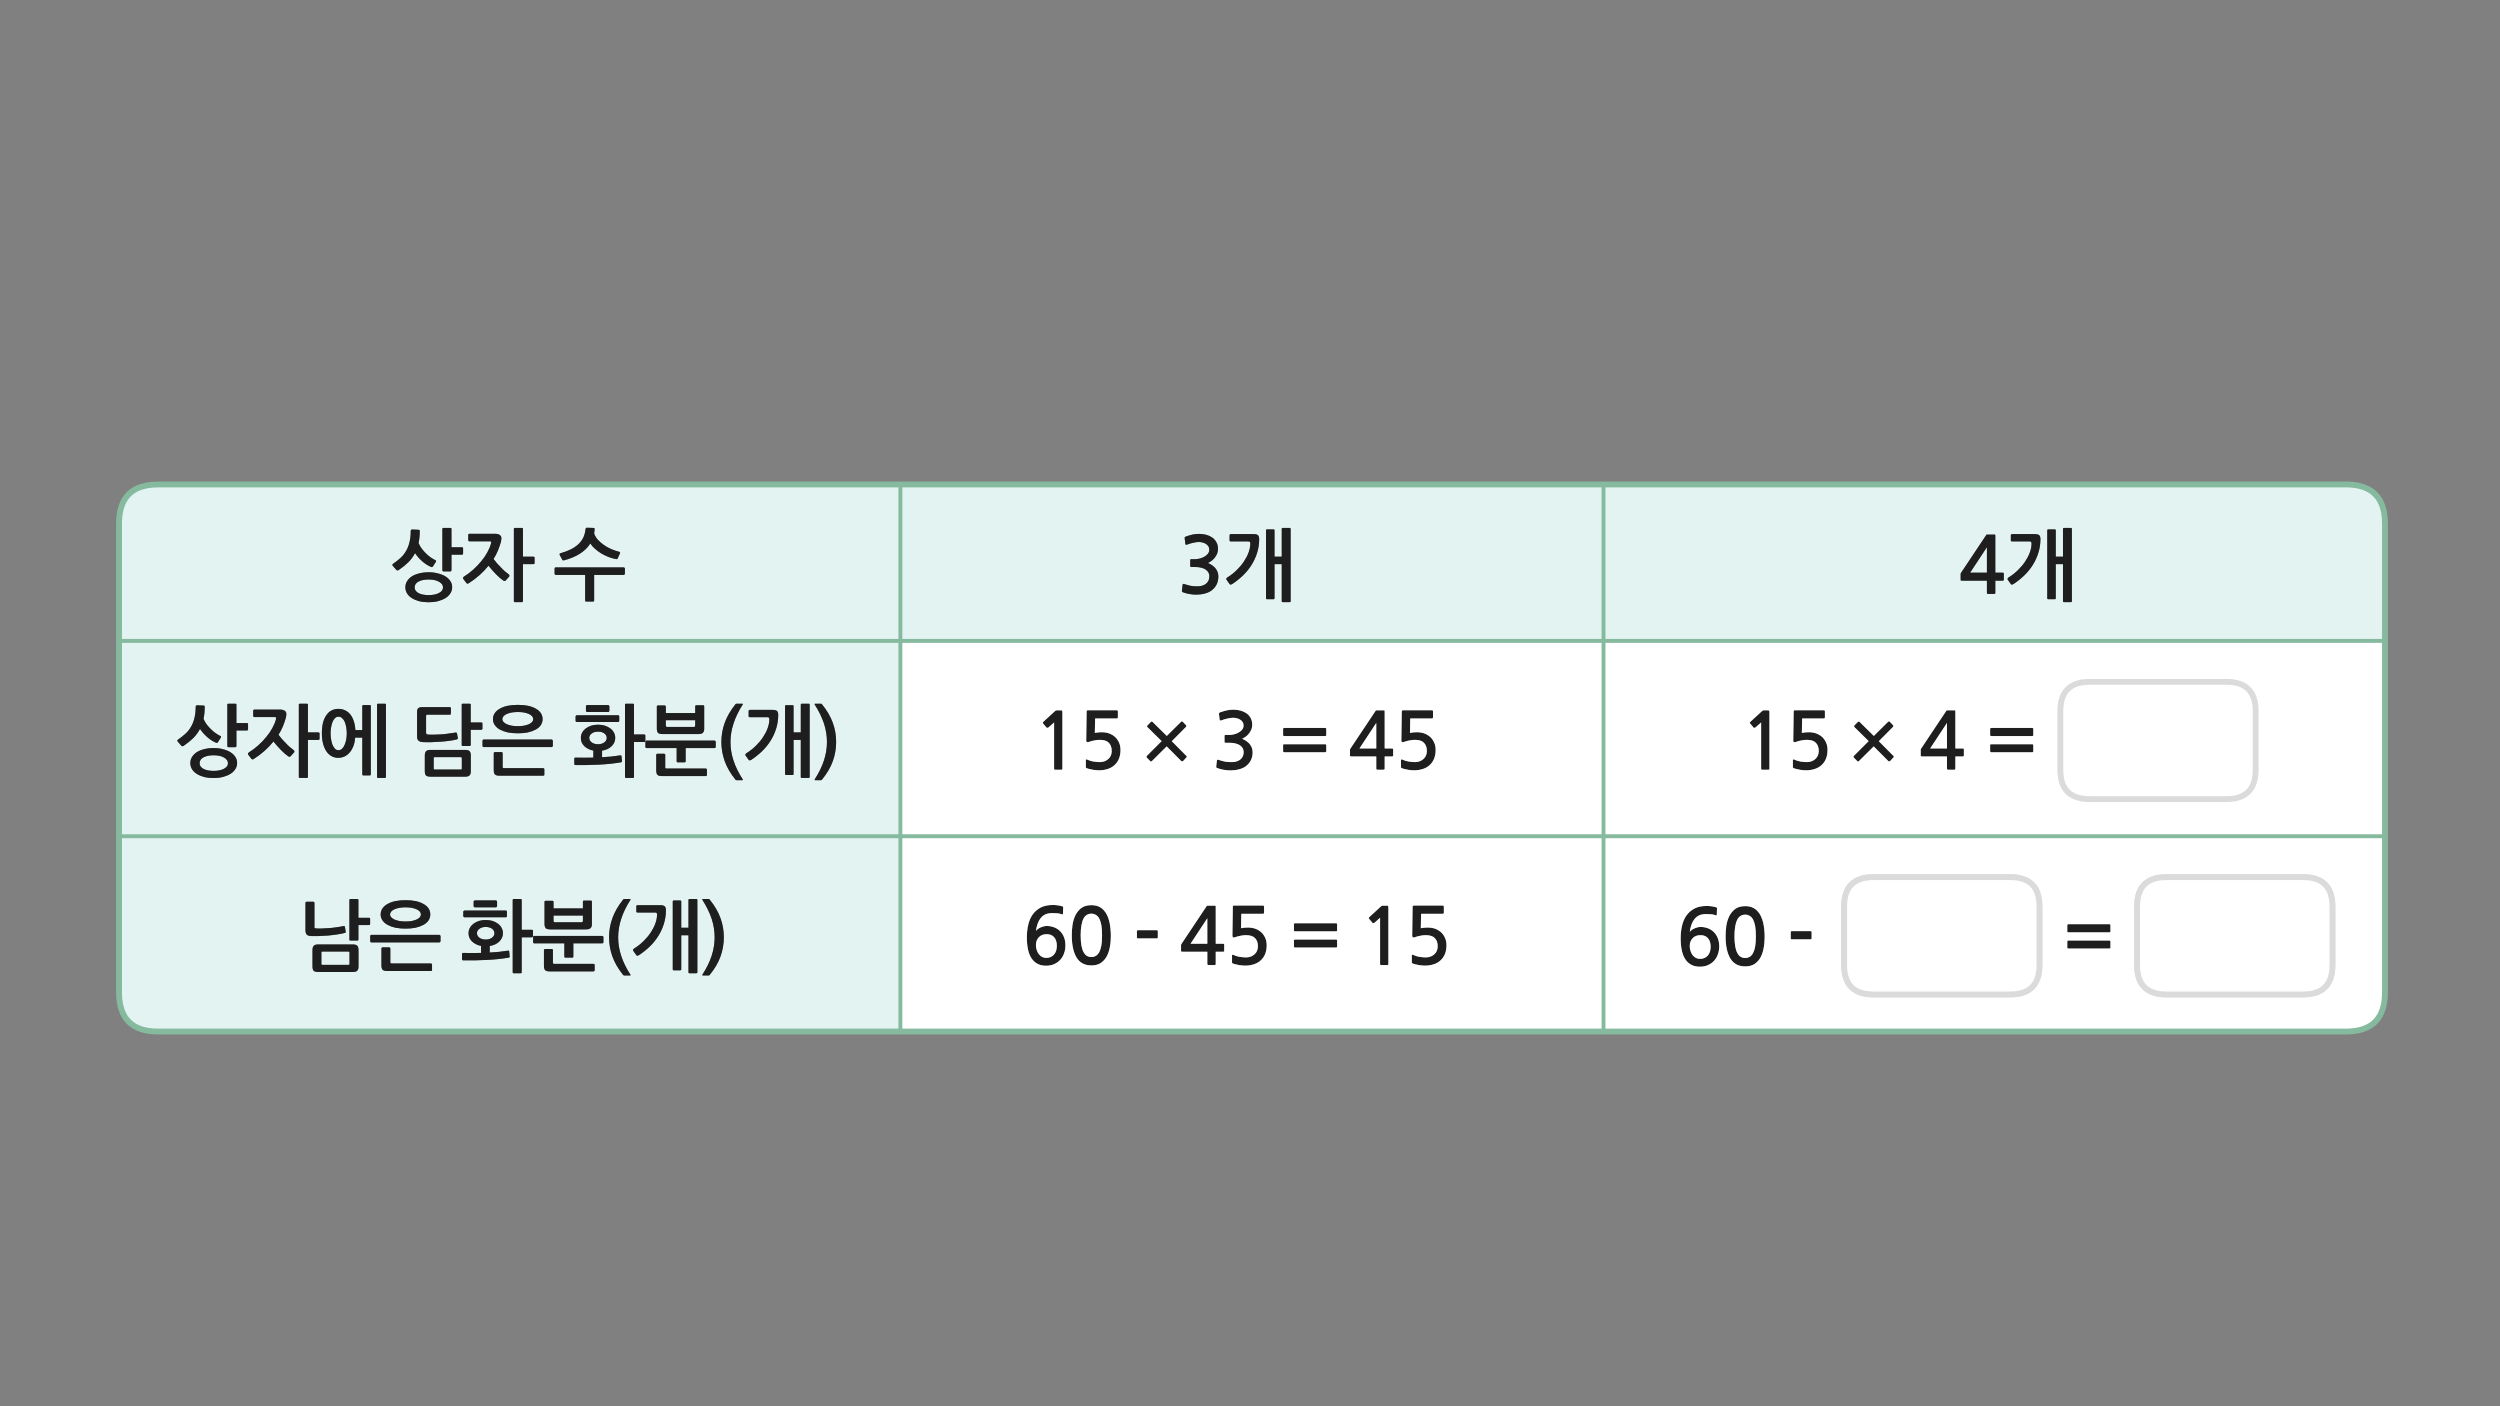 
<svg xmlns="http://www.w3.org/2000/svg" version="1.1" xmlns:xlink="http://www.w3.org/1999/xlink" preserveAspectRatio="none" x="0px" y="0px" width="1280px" height="720px" viewBox="0 0 1280 720">
<rect x="0" y="0" width="1280" height="720" fill="#808080" stroke="none"/>
<defs>
<g id="Layer1_0_FILL">
<path fill="#E2F3F2" stroke="none" d="
M 201 528.15
L 284 528.15 341 528.15 401 528.15 461 528.15 461 428.15 60.95 428.15 60.95 508.15
Q 60.95 528.15 80.95 528.15
L 201 528.15
M 188.9 469.9
Q 189.1 469.9 189.3 470 189.5 470.15 189.5 470.35
L 189.5 473.15
Q 189.5 473.35 189.3 473.5 189.1 473.65 188.9 473.65
L 183.5 473.65 183.5 481.05
Q 183.5 481.55 182.95 481.55
L 179.4 481.55
Q 178.9 481.55 178.9 481
L 178.9 460.85
Q 178.9 460.3 179.4 460.3
L 182.95 460.3
Q 183.5 460.3 183.5 460.85
L 183.5 469.9 188.9 469.9
M 176.6 474.5
L 177 477.1
Q 177.05 477.35 176.9 477.5 176.75 477.65 176.55 477.65 174.75 478.15 172.45 478.45 170.2 478.8 167.85 479 165.5 479.2 163.25 479.25 161.05 479.3 159.3 479.25 157.55 479.15 157 478.45 156.4 477.75 156.4 476.35
L 156.4 462.2
Q 156.4 462.05 156.6 461.85 156.75 461.7 156.95 461.7
L 160.4 461.7
Q 160.65 461.7 160.8 461.85 161 462.05 161 462.2
L 161 474.7
Q 161 475.1 161.15 475.2 161.3 475.3 161.75 475.35 163.05 475.45 164.7 475.4 166.4 475.35 168.25 475.2 170.15 475.1 172.05 474.8 174 474.55 175.85 474.15 176.1 474.1 176.3 474.2 176.55 474.3 176.6 474.5
M 162.85 483.55
L 180.5 483.55
Q 182.3 483.55 182.9 484.2 183.55 484.9 183.55 486.45
L 183.55 494.9
Q 183.55 496.4 182.85 497.05 182.2 497.65 180.7 497.65
L 163.05 497.65
Q 161.25 497.65 160.6 497.05 160 496.4 160 494.8
L 160 486.4
Q 160 484.9 160.65 484.25 161.3 483.55 162.85 483.55
M 194.9 468.2
Q 194.9 466.45 195.85 465.1 196.8 463.7 198.5 462.8 200.15 461.85 202.5 461.35 204.85 460.9 207.65 460.9 210.45 460.9 212.75 461.35 215.1 461.85 216.75 462.8 218.45 463.7 219.4 465.1 220.3 466.45 220.3 468.2 220.3 469.9 219.4 471.25 218.45 472.65 216.75 473.55 215.1 474.45 212.75 475 210.45 475.45 207.65 475.45 204.85 475.45 202.5 475 200.15 474.45 198.5 473.55 196.8 472.65 195.85 471.25 194.9 469.9 194.9 468.2
M 189.7 478.85
Q 189.85 478.65 190.15 478.65
L 224.95 478.65
Q 225.15 478.65 225.35 478.85 225.55 479.1 225.55 479.25
L 225.55 481.85
Q 225.55 482.05 225.35 482.3 225.15 482.5 224.95 482.5
L 190.15 482.5
Q 189.85 482.5 189.7 482.3 189.55 482.1 189.55 481.85
L 189.55 479.25
Q 189.55 479.05 189.7 478.85
M 199.7 485.2
Q 199.85 485.4 199.85 485.6
L 199.85 492.65
Q 199.85 493.05 200.05 493.2 200.2 493.3 200.65 493.3
L 220.6 493.3
Q 220.8 493.3 221 493.45 221.2 493.6 221.2 493.8
L 221.2 496.7
Q 221.2 496.9 221.05 497.05 220.85 497.15 220.6 497.15
L 198.3 497.15
Q 196.5 497.15 195.9 496.5 195.3 495.9 195.3 494.25
L 195.3 485.6
Q 195.3 485.4 195.45 485.2 195.65 485.05 195.85 485.05
L 199.3 485.05
Q 199.5 485.05 199.7 485.2
M 266.6 460.3
Q 267.1 460.3 267.1 460.85
L 267.1 476.05 272.35 476.05
Q 272.55 476.05 272.75 476.2 272.9 476.35 272.9 476.55
L 272.9 479.35
Q 272.9 479.55 272.75 479.7 272.55 479.9 272.35 479.9
L 267.1 479.9 267.1 497.75
Q 267.1 498.3 266.6 498.3
L 263.05 498.3
Q 262.5 498.3 262.5 497.75
L 262.5 460.85
Q 262.5 460.3 263.05 460.3
L 266.6 460.3
M 254.5 461.65
L 254.5 463.85
Q 254.5 464.15 254.3 464.35 254.1 464.55 253.85 464.55
L 243.1 464.55
Q 242.95 464.55 242.75 464.4 242.5 464.25 242.5 463.9
L 242.5 461.6
Q 242.5 461.3 242.75 461.15 242.95 461 243.1 461
L 253.85 461
Q 254.1 461 254.25 461.2 254.5 461.4 254.5 461.65
M 258.95 466.2
Q 259.2 466.2 259.4 466.35 259.55 466.55 259.55 466.8
L 259.55 469.1
Q 259.55 469.3 259.4 469.5 259.2 469.65 258.95 469.65
L 237.85 469.65
Q 237.65 469.65 237.4 469.45 237.2 469.25 237.2 469.05
L 237.2 466.8
Q 237.2 466.6 237.45 466.4 237.7 466.2 237.9 466.2
L 258.95 466.2
M 257 480.15
Q 256.5 481.25 255.6 482.1 254.7 482.95 253.45 483.55 252.2 484.1 250.75 484.35
L 250.75 487.7
Q 255.45 487.5 260 486.75 260.2 486.7 260.45 486.75 260.7 486.85 260.7 487.15
L 260.95 489.65
Q 261 489.95 260.85 490.1 260.7 490.25 260.5 490.3 254.9 491.25 248.9 491.5 242.9 491.8 237.1 491.7 236.9 491.7 236.7 491.55 236.55 491.35 236.55 491.1
L 236.55 488.5
Q 236.55 487.9 237.1 487.9 241.65 488 246.3 487.9
L 246.3 484.3
Q 244.9 484.05 243.75 483.45 242.55 482.85 241.7 482.05 240.85 481.2 240.35 480.15 239.9 479.1 239.9 477.8 239.9 476.3 240.6 475.05 241.3 473.8 242.5 472.9 243.7 472.05 245.3 471.5 246.9 471.05 248.7 471.05 250.5 471.05 252.1 471.5 253.75 472.05 254.9 472.9 256.15 473.8 256.8 475.05 257.5 476.3 257.5 477.8 257.5 479.1 257 480.15
M 278.8 461.7
Q 278.8 461.45 278.95 461.35 279.1 461.2 279.35 461.2
L 282.85 461.2
Q 283.05 461.2 283.2 461.35 283.4 461.45 283.4 461.7
L 283.4 465.1 298.45 465.1 298.45 461.65
Q 298.45 461.4 298.6 461.25 298.75 461.1 298.95 461.1
L 302.5 461.1
Q 302.75 461.1 302.9 461.25 303.05 461.4 303.05 461.65
L 303.05 473.15
Q 303.05 474.5 302.4 475.15 301.75 475.85 300 475.85
L 281.9 475.85
Q 280.05 475.85 279.45 475.25 278.8 474.65 278.8 473
L 278.8 461.7
M 272.95 479.8
Q 272.95 479.55 273.1 479.35 273.25 479.2 273.55 479.2
L 308.35 479.2
Q 308.55 479.2 308.75 479.4 308.95 479.6 308.95 479.8
L 308.95 482.45
Q 308.95 482.65 308.75 482.85 308.55 483 308.35 483
L 293.55 483 293.55 489.75
Q 293.55 490.3 293 490.3
L 289.5 490.3
Q 288.95 490.3 288.95 489.75
L 288.95 483 273.55 483
Q 273.25 483 273.1 482.85 272.95 482.65 272.95 482.45
L 272.95 479.8
M 279.05 485.9
L 282.45 485.9
Q 282.75 485.9 282.9 486.05 283.1 486.25 283.1 486.45
L 283.1 492.85
Q 283.1 493.3 283.25 493.4 283.4 493.5 283.8 493.5
L 303.85 493.5
Q 304.05 493.5 304.25 493.65 304.45 493.8 304.45 494
L 304.45 496.85
Q 304.45 497.1 304.25 497.2 304.05 497.35 303.85 497.35
L 281.5 497.35
Q 279.7 497.35 279.1 496.7 278.5 496.05 278.5 494.45
L 278.5 486.45
Q 278.5 486.25 278.65 486.05 278.85 485.9 279.05 485.9
M 322.5 460.3
Q 323.05 460.3 322.75 460.75 319.55 465.8 318.05 470.5 316.5 475.2 316.5 479.9 316.5 484.6 318 489.25 319.5 493.95 322.75 499 322.9 499.15 322.85 499.3 322.8 499.45 322.5 499.45
L 319.55 499.45
Q 319.25 499.45 319 499.1 315.25 494.45 313.55 489.7 311.85 484.95 311.85 479.9 311.85 474.8 313.55 470.1 315.25 465.35 319 460.65 319.25 460.3 319.55 460.3
L 322.5 460.3
M 352.5 460.85
Q 352.5 460.3 353.05 460.3
L 356.5 460.3
Q 357.05 460.3 357.05 460.85
L 357.05 497.75
Q 357.05 498.3 356.5 498.3
L 353 498.3
Q 352.5 498.3 352.5 497.75
L 352.5 478.85 348.8 478.85 348.8 496.25
Q 348.8 496.8 348.25 496.8
L 345 496.8
Q 344.45 496.8 344.45 496.25
L 344.45 461.55
Q 344.45 461.05 345 461.05
L 348.25 461.05
Q 348.8 461.05 348.8 461.55
L 348.8 475 352.5 475 352.5 460.85
M 326.4 467.2
Q 325.8 467.2 325.8 466.7
L 325.8 463.95
Q 325.8 463.75 326 463.6 326.2 463.45 326.4 463.45
L 338 463.45
Q 339.75 463.45 340.4 464.1 341 464.75 340.95 466.3 340.9 469.8 339.9 473 338.9 476.25 337.1 479.15 335.3 482.05 332.75 484.55 330.15 487.05 327.05 489.1 326.7 489.25 326.4 489.3 326.05 489.35 325.85 489.1
L 324.25 486.85
Q 324 486.5 324.15 486.2 324.3 485.9 324.5 485.75 327.2 484.1 329.4 481.95 331.6 479.8 333.1 477.55 334.65 475.25 335.5 472.95 336.35 470.6 336.4 468.65 336.45 467.8 336.25 467.5 336.05 467.2 335.25 467.2
L 326.4 467.2
M 362.85 460.3
Q 363.2 460.3 363.4 460.65 367.2 465.35 368.9 470.1 370.6 474.8 370.6 479.9 370.6 484.95 368.9 489.7 367.2 494.45 363.4 499.1 363.2 499.45 362.85 499.45
L 359.9 499.45
Q 359.6 499.45 359.6 499.3 359.55 499.15 359.65 499 362.9 493.95 364.4 489.25 365.9 484.6 365.9 479.9 365.9 475.2 364.4 470.5 362.85 465.8 359.65 460.75 359.4 460.3 359.9 460.3
L 362.85 460.3
M 283.4 468.75
L 283.4 471.45
Q 283.4 472.2 284.15 472.2
L 297.7 472.2
Q 298.45 472.2 298.45 471.45
L 298.45 468.75 283.4 468.75
M 245.5 475.5
Q 244.2 476.4 244.2 477.8 244.2 479.2 245.45 480.1 246.7 481.05 248.7 481.05 250.65 481.05 251.9 480.1 253.15 479.2 253.15 477.8 253.15 476.4 251.9 475.5 250.65 474.6 248.7 474.6 246.75 474.6 245.5 475.5
M 201.95 465.55
Q 200.9 466.05 200.3 466.7 199.7 467.4 199.7 468.2 199.7 469 200.3 469.65 200.9 470.3 201.95 470.8 203 471.25 204.45 471.55 205.9 471.8 207.65 471.8 209.35 471.8 210.8 471.55 212.25 471.25 213.3 470.8 214.35 470.3 214.95 469.65 215.5 469 215.5 468.2 215.5 467.4 214.95 466.7 214.35 466.05 213.3 465.55 212.25 465.1 210.8 464.8 209.35 464.55 207.65 464.55 205.9 464.55 204.45 464.8 203 465.1 201.95 465.55
M 165.05 487.2
Q 164.75 487.2 164.65 487.3 164.55 487.4 164.55 487.7
L 164.55 493.45
Q 164.55 493.85 164.65 493.9 164.75 494 165.05 494
L 178.45 494
Q 178.75 494 178.85 493.9 178.95 493.85 178.95 493.45
L 178.95 487.75
Q 178.95 487.45 178.85 487.3 178.75 487.2 178.45 487.2
L 165.05 487.2
M 60.95 348.15
L 60.95 356.1 60.95 428.15 461 428.15 461 328.15 138.05 328.15 60.95 328.15 60.95 348.15
M 121.05 360.85
L 121.05 370.2 126.45 370.2
Q 126.65 370.2 126.85 370.35 127 370.45 127 370.65
L 127 373.45
Q 127 373.65 126.85 373.85 126.65 374 126.45 374
L 121.05 374 121.05 382
Q 121.05 382.2 120.85 382.4 120.7 382.55 120.5 382.55
L 116.95 382.55
Q 116.75 382.55 116.6 382.4 116.4 382.2 116.4 381.95
L 116.4 360.85
Q 116.4 360.3 116.95 360.3
L 120.5 360.3
Q 121.05 360.3 121.05 360.85
M 104.2 368.05
Q 104.85 369.6 105.85 370.95 106.9 372.3 108.1 373.45 109.25 374.6 110.5 375.45 111.7 376.3 112.8 376.8 113.45 377.05 113 377.75
L 111.6 379.95
Q 111.25 380.6 110.55 380.25 108.1 379.2 106 377.3 103.9 375.45 102.4 373.2 101.05 375.75 99 377.85 96.9 379.9 94.05 381.85 93.55 382.15 93.25 382.05 93 382 92.75 381.7
L 91.1 379.8
Q 90.7 379.4 90.8 379.1 90.9 378.85 91.25 378.6 93.5 377.05 95.2 375.45 96.85 373.85 97.95 371.85 99.05 369.9 99.6 367.45 100.2 365 100.2 361.8 100.2 361.5 100.4 361.3 100.6 361.1 100.75 361.1
L 104.3 361.25
Q 104.8 361.25 104.8 361.85 104.8 365.4 104.2 368.05
M 98.3 387.6
Q 99.15 386.2 100.7 385.15 102.25 384.15 104.45 383.6 106.65 383 109.4 383 112 383 114.15 383.6 116.4 384.15 118 385.15 119.6 386.15 120.5 387.55 121.4 388.95 121.4 390.65 121.4 392.35 120.5 393.75 119.6 395.2 118 396.2 116.4 397.2 114.15 397.8 112 398.35 109.4 398.35 106.65 398.35 104.45 397.8 102.25 397.2 100.7 396.2 99.15 395.2 98.3 393.8 97.45 392.4 97.45 390.65 97.45 389 98.3 387.6
M 143.3 363.3
Q 144.85 363.3 145.75 363.9 146.6 364.5 146.6 365.45 146.6 366 146.55 366.5 146.45 367.05 146.35 367.5 145.75 369.65 144.85 371.85 143.95 374.05 142.6 376.2 143.35 377.2 144.35 378.4 145.35 379.5 146.4 380.55 147.4 381.65 148.45 382.55 149.5 383.45 150.35 384.05 150.6 384.25 150.7 384.55 150.8 384.9 150.6 385.2
L 148.85 387.15
Q 148.35 387.75 147.55 387.2 146.85 386.75 145.85 385.9 144.9 385.1 143.9 384.05 142.85 383 141.85 381.85 140.8 380.7 140 379.65 135.95 384.75 129.85 388.65 129.55 388.85 129.2 388.8 128.85 388.75 128.65 388.45
L 127.1 386.4
Q 126.85 386.05 127 385.7 127.2 385.4 127.4 385.25 129.95 383.65 132.2 381.65 134.5 379.6 136.35 377.3 138.2 375.1 139.45 372.75 140.75 370.4 141.3 368.25 141.45 367.55 141.35 367.35 141.2 367.15 140.55 367.15
L 130.25 367.15
Q 129.95 367.15 129.8 366.95 129.65 366.8 129.65 366.55
L 129.65 363.85
Q 129.65 363.65 129.85 363.45 130 363.3 130.25 363.3
L 143.3 363.3
M 157.1 360.3
Q 157.65 360.3 157.65 360.85
L 157.65 375 163.05 375
Q 163.25 375 163.45 375.15 163.6 375.25 163.6 375.45
L 163.6 378.3
Q 163.6 378.5 163.45 378.65 163.25 378.85 163.05 378.85
L 157.65 378.85 157.65 397.75
Q 157.65 398.3 157.1 398.3
L 153.55 398.3
Q 153 398.3 153 397.75
L 153 360.85
Q 153 360.3 153.55 360.3
L 157.1 360.3
M 185.5 361.5
Q 185.5 361 186.05 361
L 189.35 361
Q 189.85 361 189.85 361.5
L 189.85 396.4
Q 189.85 397 189.35 397
L 186.05 397
Q 185.5 397 185.5 396.4
L 185.5 377.65 181.85 377.65
Q 181.65 380.1 180.95 382 180.2 383.9 179.05 385.25 177.9 386.6 176.4 387.3 174.95 388 173.2 388 171.3 388 169.75 387.15 168.15 386.25 167.1 384.65 166 383 165.4 380.7 164.8 378.4 164.8 375.45 164.8 372.3 165.4 369.95 166.05 367.6 167.2 366.05 168.3 364.45 169.85 363.7 171.4 362.95 173.2 362.95 175 362.95 176.5 363.6 178 364.25 179.2 365.6 180.35 366.95 181.05 369 181.8 371.05 181.95 373.8
L 185.5 373.8 185.5 361.5
M 197.05 360.3
Q 197.6 360.3 197.6 360.85
L 197.6 397.8
Q 197.6 398.3 197.05 398.3
L 193.6 398.3
Q 193.05 398.3 193.05 397.8
L 193.05 360.85
Q 193.05 360.3 193.6 360.3
L 197.05 360.3
M 230.7 365.75
Q 230.55 365.9 230.3 365.9
L 218.85 365.9
Q 218.15 365.9 218.15 366.6
L 218.15 375
Q 218.15 375.6 218.35 375.85 218.6 376.05 219.35 376.1 220.6 376.2 222.3 376.15 224 376.1 225.85 376 227.7 375.9 229.55 375.6 231.4 375.4 233.05 375.1 233.35 375 233.65 375.1 233.85 375.15 233.95 375.45
L 234.4 377.75
Q 234.45 378.2 234.25 378.4 234 378.55 233.8 378.6 232.25 379 230.05 379.3 227.85 379.6 225.5 379.75 223.1 379.95 220.75 380 218.35 380.05 216.4 379.95 215.1 379.9 214.35 379.25 213.55 378.65 213.55 377.25
L 213.55 364.6
Q 213.55 363.2 214.1 362.65 214.7 362.05 216.2 362.05
L 230.3 362.05
Q 230.85 362.05 230.85 362.6
L 230.85 365.35
Q 230.85 365.55 230.7 365.75
M 236.4 360.85
Q 236.4 360.3 236.9 360.3
L 240.45 360.3
Q 241 360.3 241 360.85
L 241 369.9 246.4 369.9
Q 246.6 369.9 246.8 370 247 370.15 247 370.35
L 247 373.15
Q 247 373.35 246.8 373.5 246.6 373.65 246.4 373.65
L 241 373.65 241 381.4
Q 241 381.95 240.45 381.95
L 236.9 381.95
Q 236.4 381.95 236.4 381.4
L 236.4 360.85
M 218.15 384.65
Q 218.8 383.95 220.35 383.95
L 238 383.95
Q 239.8 383.95 240.4 384.6 241.05 385.25 241.05 386.85
L 241.05 394.9
Q 241.05 396.4 240.35 397.05 239.7 397.65 238.2 397.65
L 220.55 397.65
Q 218.75 397.65 218.1 397.05 217.5 396.4 217.5 394.8
L 217.5 386.85
Q 217.5 385.3 218.15 384.65
M 265.15 360.9
Q 267.95 360.9 270.25 361.35 272.6 361.85 274.25 362.8 275.95 363.7 276.9 365.1 277.8 366.45 277.8 368.2 277.8 369.9 276.9 371.25 275.95 372.65 274.25 373.55 272.6 374.45 270.25 375 267.95 375.45 265.15 375.45 262.35 375.45 260 375 257.65 374.45 256 373.55 254.3 372.65 253.35 371.25 252.4 369.9 252.4 368.2 252.4 366.45 253.35 365.1 254.3 363.7 256 362.8 257.65 361.85 260 361.35 262.35 360.9 265.15 360.9
M 247.65 382.5
Q 247.35 382.5 247.2 382.3 247.05 382.1 247.05 381.85
L 247.05 379.25
Q 247.05 379.05 247.2 378.85 247.35 378.65 247.65 378.65
L 282.45 378.65
Q 282.65 378.65 282.85 378.85 283.05 379.1 283.05 379.25
L 283.05 381.85
Q 283.05 382.05 282.85 382.3 282.65 382.5 282.45 382.5
L 247.65 382.5
M 252.8 385.6
Q 252.8 385.4 252.95 385.2 253.15 385.05 253.35 385.05
L 256.8 385.05
Q 257 385.05 257.2 385.2 257.35 385.4 257.35 385.6
L 257.35 392.65
Q 257.35 393.05 257.55 393.2 257.7 393.3 258.15 393.3
L 278.1 393.3
Q 278.3 393.3 278.5 393.45 278.7 393.6 278.7 393.8
L 278.7 396.7
Q 278.7 396.9 278.55 397.05 278.35 397.15 278.1 397.15
L 255.8 397.15
Q 254 397.15 253.4 396.5 252.8 395.9 252.8 394.25
L 252.8 385.6
M 324.1 360.3
Q 324.6 360.3 324.6 360.85
L 324.6 376.05 329.85 376.05
Q 330.05 376.05 330.25 376.2 330.4 376.35 330.4 376.55
L 330.4 379.35
Q 330.4 379.55 330.25 379.7 330.05 379.9 329.85 379.9
L 324.6 379.9 324.6 397.75
Q 324.6 398.3 324.1 398.3
L 320.55 398.3
Q 320 398.3 320 397.75
L 320 360.85
Q 320 360.3 320.55 360.3
L 324.1 360.3
M 312 361.65
L 312 363.85
Q 312 364.15 311.8 364.35 311.6 364.55 311.35 364.55
L 300.6 364.55
Q 300.45 364.55 300.25 364.4 300 364.25 300 363.9
L 300 361.6
Q 300 361.3 300.25 361.15 300.45 361 300.6 361
L 311.35 361
Q 311.6 361 311.75 361.2 312 361.4 312 361.65
M 317.05 369.1
Q 317.05 369.3 316.9 369.5 316.7 369.65 316.45 369.65
L 295.35 369.65
Q 295.15 369.65 294.9 369.45 294.7 369.25 294.7 369.05
L 294.7 366.8
Q 294.7 366.6 294.95 366.4 295.2 366.2 295.4 366.2
L 316.45 366.2
Q 316.7 366.2 316.9 366.35 317.05 366.55 317.05 366.8
L 317.05 369.1
M 300 372.9
Q 301.2 372.05 302.8 371.5 304.4 371.05 306.2 371.05 308 371.05 309.6 371.5 311.25 372.05 312.4 372.9 313.65 373.8 314.3 375.05 315 376.3 315 377.8 315 379.1 314.5 380.15 314 381.25 313.1 382.1 312.2 382.95 310.95 383.55 309.7 384.1 308.25 384.35
L 308.25 387.7
Q 312.95 387.5 317.5 386.75 317.7 386.7 317.95 386.75 318.2 386.85 318.2 387.15
L 318.45 389.65
Q 318.5 389.95 318.35 390.1 318.2 390.25 318 390.3 312.4 391.25 306.4 391.5 300.4 391.8 294.6 391.7 294.4 391.7 294.2 391.55 294.05 391.35 294.05 391.1
L 294.05 388.5
Q 294.05 387.9 294.6 387.9 299.15 388 303.8 387.9
L 303.8 384.3
Q 302.4 384.05 301.25 383.45 300.05 382.85 299.2 382.05 298.35 381.2 297.85 380.15 297.4 379.1 297.4 377.8 297.4 376.3 298.1 375.05 298.8 373.8 300 372.9
M 355.95 365.1
L 355.95 361.65
Q 355.95 361.4 356.1 361.25 356.25 361.1 356.45 361.1
L 360 361.1
Q 360.25 361.1 360.4 361.25 360.55 361.4 360.55 361.65
L 360.55 373.15
Q 360.55 374.5 359.9 375.15 359.25 375.85 357.5 375.85
L 339.4 375.85
Q 337.55 375.85 336.95 375.25 336.3 374.65 336.3 373
L 336.3 361.7
Q 336.3 361.45 336.45 361.35 336.6 361.2 336.85 361.2
L 340.35 361.2
Q 340.55 361.2 340.7 361.35 340.9 361.45 340.9 361.7
L 340.9 365.1 355.95 365.1
M 330.6 379.35
Q 330.75 379.2 331.05 379.2
L 365.85 379.2
Q 366.05 379.2 366.25 379.4 366.45 379.6 366.45 379.8
L 366.45 382.45
Q 366.45 382.65 366.25 382.85 366.05 383 365.85 383
L 351.05 383 351.05 389.75
Q 351.05 390.3 350.5 390.3
L 347 390.3
Q 346.45 390.3 346.45 389.75
L 346.45 383 331.05 383
Q 330.75 383 330.6 382.85 330.45 382.65 330.45 382.45
L 330.45 379.8
Q 330.45 379.55 330.6 379.35
M 339.95 385.9
Q 340.25 385.9 340.4 386.05 340.6 386.25 340.6 386.45
L 340.6 392.85
Q 340.6 393.3 340.75 393.4 340.9 393.5 341.3 393.5
L 361.35 393.5
Q 361.55 393.5 361.75 393.65 361.95 393.8 361.95 394
L 361.95 396.85
Q 361.95 397.1 361.75 397.2 361.55 397.35 361.35 397.35
L 339 397.35
Q 337.2 397.35 336.6 396.7 336 396.05 336 394.45
L 336 386.45
Q 336 386.25 336.15 386.05 336.35 385.9 336.55 385.9
L 339.95 385.9
M 380.25 360.75
Q 377.05 365.8 375.55 370.5 374 375.2 374 379.9 374 384.6 375.5 389.25 377 393.95 380.25 399 380.4 399.15 380.35 399.3 380.3 399.45 380 399.45
L 377.05 399.45
Q 376.75 399.45 376.5 399.1 372.75 394.45 371.05 389.7 369.35 384.95 369.35 379.9 369.35 374.8 371.05 370.1 372.75 365.35 376.5 360.65 376.75 360.3 377.05 360.3
L 380 360.3
Q 380.55 360.3 380.25 360.75
M 401.95 361.55
Q 401.95 361.05 402.5 361.05
L 405.75 361.05
Q 406.3 361.05 406.3 361.55
L 406.3 375 410 375 410 360.85
Q 410 360.3 410.55 360.3
L 414 360.3
Q 414.55 360.3 414.55 360.85
L 414.55 397.75
Q 414.55 398.3 414 398.3
L 410.5 398.3
Q 410 398.3 410 397.75
L 410 378.85 406.3 378.85 406.3 396.25
Q 406.3 396.8 405.75 396.8
L 402.5 396.8
Q 401.95 396.8 401.95 396.25
L 401.95 361.55
M 393.9 368.65
Q 393.95 367.8 393.75 367.5 393.55 367.2 392.75 367.2
L 383.9 367.2
Q 383.3 367.2 383.3 366.7
L 383.3 363.95
Q 383.3 363.75 383.5 363.6 383.7 363.45 383.9 363.45
L 395.5 363.45
Q 397.25 363.45 397.9 364.1 398.5 364.75 398.45 366.3 398.4 369.8 397.4 373 396.4 376.25 394.6 379.15 392.8 382.05 390.25 384.55 387.65 387.05 384.55 389.1 384.2 389.25 383.9 389.3 383.55 389.35 383.35 389.1
L 381.75 386.85
Q 381.5 386.5 381.65 386.2 381.8 385.9 382 385.75 384.7 384.1 386.9 381.95 389.1 379.8 390.6 377.55 392.15 375.25 393 372.95 393.85 370.6 393.9 368.65
M 420.35 360.3
Q 420.7 360.3 420.9 360.65 424.7 365.35 426.4 370.1 428.1 374.8 428.1 379.9 428.1 384.95 426.4 389.7 424.7 394.45 420.9 399.1 420.7 399.45 420.35 399.45
L 417.4 399.45
Q 417.1 399.45 417.1 399.3 417.05 399.15 417.15 399 420.4 393.95 421.9 389.25 423.4 384.6 423.4 379.9 423.4 375.2 421.9 370.5 420.35 365.8 417.15 360.75 416.9 360.3 417.4 360.3
L 420.35 360.3
M 340.9 371.45
Q 340.9 372.2 341.65 372.2
L 355.2 372.2
Q 355.95 372.2 355.95 371.45
L 355.95 368.75 340.9 368.75 340.9 371.45
M 301.7 377.8
Q 301.7 379.2 302.95 380.1 304.2 381.05 306.2 381.05 308.15 381.05 309.4 380.1 310.65 379.2 310.65 377.8 310.65 376.4 309.4 375.5 308.15 374.6 306.2 374.6 304.25 374.6 303 375.5 301.7 376.4 301.7 377.8
M 272.45 369.65
Q 273 369 273 368.2 273 367.4 272.45 366.7 271.85 366.05 270.8 365.55 269.75 365.1 268.3 364.8 266.85 364.55 265.15 364.55 263.4 364.55 261.95 364.8 260.5 365.1 259.45 365.55 258.4 366.05 257.8 366.7 257.2 367.4 257.2 368.2 257.2 369 257.8 369.65 258.4 370.3 259.45 370.8 260.5 371.25 261.95 371.55 263.4 371.8 265.15 371.8 266.85 371.8 268.3 371.55 269.75 371.25 270.8 370.8 271.85 370.3 272.45 369.65
M 222.05 388.1
L 222.05 393.45
Q 222.05 393.85 222.15 393.9 222.25 394 222.55 394
L 235.95 394
Q 236.25 394 236.35 393.9 236.45 393.85 236.45 393.45
L 236.45 388.2
Q 236.45 387.85 236.35 387.75 236.25 387.65 235.95 387.65
L 222.55 387.65
Q 222.25 387.65 222.15 387.7 222.05 387.8 222.05 388.1
M 171.45 367.75
Q 170.7 368.5 170.2 369.75 169.75 371 169.5 372.5 169.25 374.05 169.25 375.5 169.25 376.95 169.5 378.45 169.75 380 170.2 381.25 170.7 382.5 171.45 383.3 172.2 384.1 173.25 384.1 174.4 384.1 175.2 383.3 176 382.5 176.5 381.25 177 380.05 177.3 378.5 177.55 377 177.55 375.5 177.55 374 177.3 372.5 177.05 370.95 176.55 369.7 176.05 368.45 175.2 367.7 174.4 366.95 173.25 366.95 172.2 366.95 171.45 367.75
M 106.5 394.45
Q 107.85 394.7 109.4 394.7 110.85 394.7 112.2 394.45 113.5 394.2 114.5 393.7 115.5 393.2 116.1 392.5 116.7 391.75 116.7 390.8 116.7 389.8 116.1 389 115.5 388.3 114.5 387.75 113.5 387.2 112.2 386.95 110.85 386.7 109.4 386.7 106.2 386.7 104.2 387.75 102.2 388.8 102.2 390.8 102.2 391.75 102.75 392.5 103.3 393.2 104.25 393.7 105.2 394.2 106.5 394.45
M 401 248.05
L 341 248.05 284 248.05 201 248.05 138.05 248.05 80.95 248.05
Q 68.3 248.05 63.65 256.05 60.95 260.7 60.95 268.05
L 60.95 288.1 60.95 328.15 138.05 328.15 461 328.15 461 248.05 401 248.05
M 200.9 289.1
Q 201 288.85 201.35 288.6 203.6 287.05 205.3 285.45 206.95 283.85 208.05 281.85 209.15 279.9 209.7 277.45 210.3 275 210.3 271.8 210.3 271.5 210.5 271.3 210.7 271.1 210.85 271.1
L 214.4 271.25
Q 214.9 271.25 214.9 271.85 214.9 275.4 214.3 278.05 214.95 279.6 215.95 280.95 217 282.3 218.2 283.45 219.35 284.6 220.6 285.45 221.8 286.3 222.9 286.8 223.55 287.05 223.1 287.75
L 221.7 289.95
Q 221.35 290.6 220.65 290.25 218.2 289.2 216.1 287.3 214 285.45 212.5 283.2 211.15 285.75 209.1 287.85 207 289.9 204.15 291.85 203.65 292.15 203.35 292.05 203.1 292 202.85 291.7
L 201.2 289.8
Q 200.8 289.4 200.9 289.1
M 230.6 270.3
Q 231.15 270.3 231.15 270.85
L 231.15 280.2 236.55 280.2
Q 236.75 280.2 236.95 280.35 237.1 280.45 237.1 280.65
L 237.1 283.45
Q 237.1 283.65 236.95 283.85 236.75 284 236.55 284
L 231.15 284 231.15 292
Q 231.15 292.2 230.95 292.4 230.8 292.55 230.6 292.55
L 227.05 292.55
Q 226.85 292.55 226.7 292.4 226.5 292.2 226.5 291.95
L 226.5 270.85
Q 226.5 270.3 227.05 270.3
L 230.6 270.3
M 214.55 293.6
Q 216.75 293 219.5 293 222.1 293 224.25 293.6 226.5 294.15 228.1 295.15 229.7 296.15 230.6 297.55 231.5 298.95 231.5 300.65 231.5 302.35 230.6 303.75 229.7 305.2 228.1 306.2 226.5 307.2 224.25 307.8 222.1 308.35 219.5 308.35 216.75 308.35 214.55 307.8 212.35 307.2 210.8 306.2 209.25 305.2 208.4 303.8 207.55 302.4 207.55 300.65 207.55 299 208.4 297.6 209.25 296.2 210.8 295.15 212.35 294.15 214.55 293.6
M 267.2 270.3
Q 267.75 270.3 267.75 270.85
L 267.75 285 273.15 285
Q 273.35 285 273.55 285.15 273.7 285.25 273.7 285.45
L 273.7 288.3
Q 273.7 288.5 273.55 288.65 273.35 288.85 273.15 288.85
L 267.75 288.85 267.75 307.75
Q 267.75 308.3 267.2 308.3
L 263.65 308.3
Q 263.1 308.3 263.1 307.75
L 263.1 270.85
Q 263.1 270.3 263.65 270.3
L 267.2 270.3
M 256.45 277.5
Q 255.85 279.65 254.95 281.85 254.05 284.05 252.7 286.2 253.45 287.2 254.45 288.4 255.45 289.5 256.5 290.55 257.5 291.65 258.55 292.55 259.6 293.45 260.45 294.05 260.7 294.25 260.8 294.55 260.9 294.9 260.7 295.2
L 258.95 297.15
Q 258.45 297.75 257.65 297.2 256.95 296.75 255.95 295.9 255 295.1 254 294.05 252.95 293 251.95 291.85 250.9 290.7 250.1 289.65 246.05 294.75 239.95 298.65 239.65 298.85 239.3 298.8 238.95 298.75 238.75 298.45
L 237.2 296.4
Q 236.95 296.05 237.1 295.7 237.3 295.4 237.5 295.25 240.05 293.65 242.3 291.65 244.6 289.6 246.45 287.3 248.3 285.1 249.55 282.75 250.85 280.4 251.4 278.25 251.55 277.55 251.45 277.35 251.3 277.15 250.65 277.15
L 240.35 277.15
Q 240.05 277.15 239.9 276.95 239.75 276.8 239.75 276.55
L 239.75 273.85
Q 239.75 273.65 239.95 273.45 240.1 273.3 240.35 273.3
L 253.4 273.3
Q 254.95 273.3 255.85 273.9 256.7 274.5 256.7 275.45 256.7 276 256.65 276.5 256.55 277.05 256.45 277.5
M 303.9 270.3
Q 304.45 270.3 304.45 270.95 304.35 272.15 304.2 273.15 304.75 274.8 306 276.25 307.3 277.7 309 278.9 310.7 280.15 312.75 281.05 314.8 281.95 316.95 282.5 317.25 282.55 317.4 282.75 317.55 282.95 317.45 283.25
L 316.25 285.9
Q 316.05 286.4 315.4 286.25 313.45 285.9 311.5 285.15 309.55 284.35 307.75 283.3 306 282.2 304.55 280.9 303.1 279.65 302.25 278.25 300.35 281.3 296.9 283.5 293.45 285.65 288.9 286.85 288.6 286.9 288.3 286.9 288.05 286.85 287.95 286.7
L 286.55 284.1
Q 286.45 283.85 286.55 283.55 286.7 283.3 287 283.25 289.85 282.45 292.1 281.35 294.35 280.25 296 278.75 297.65 277.25 298.6 275.35 299.55 273.4 299.8 270.9 299.85 270.6 300 270.4 300.2 270.2 300.5 270.2
L 303.9 270.3
M 284.1 294.15
Q 283.95 293.9 283.95 293.7
L 283.95 291.1
Q 283.95 290.9 284.1 290.7 284.25 290.5 284.55 290.5
L 319.35 290.5
Q 319.55 290.5 319.75 290.7 319.95 290.9 319.95 291.1
L 319.95 293.7
Q 319.95 293.9 319.75 294.15 319.55 294.35 319.35 294.35
L 304.2 294.35 304.2 307.45
Q 304.2 308 303.65 308
L 300.15 308
Q 299.6 308 299.6 307.45
L 299.6 294.35 284.55 294.35
Q 284.25 294.35 284.1 294.15
M 222.3 296.95
Q 220.95 296.7 219.5 296.7 216.3 296.7 214.3 297.75 212.3 298.8 212.3 300.8 212.3 301.75 212.85 302.5 213.4 303.2 214.35 303.7 215.3 304.2 216.6 304.45 217.95 304.7 219.5 304.7 220.95 304.7 222.3 304.45 223.6 304.2 224.6 303.7 225.6 303.2 226.2 302.5 226.8 301.75 226.8 300.8 226.8 299.8 226.2 299 225.6 298.3 224.6 297.75 223.6 297.2 222.3 296.95
M 821 328.15
L 821 248.05 500.05 248.05 468 248.05 461 248.05 461 328.15 821 328.15
M 606.6 275.1
Q 606.75 274.9 607.15 274.7 608.9 274.1 610.6 273.7 612.25 273.35 613.95 273.35 615.75 273.35 617.5 273.8 619.25 274.25 620.55 275.15 621.9 276.05 622.75 277.55 623.6 279.05 623.6 281.05 623.6 282.15 623.25 283.25 622.85 284.3 622.15 285.25 621.45 286.25 620.5 287 619.55 287.75 618.45 288.25 621.1 289.4 622.45 291.15 623.8 292.95 623.8 295.15 623.8 297.25 623 299.05 622.15 300.8 620.65 302.05 619.15 303.3 617 303.85 614.85 304.45 612.55 304.45 610.8 304.45 609.05 304.15 607.3 303.85 605.85 303.3 605.45 303.2 605.3 303 605.1 302.85 605.15 302.5
L 605.5 299.45
Q 605.55 299.1 605.75 299 605.95 298.85 606.5 299.1 607.55 299.4 608.6 299.7 609.65 300 610.75 300.1 611.55 300.15 612.45 300.2 613.35 300.25 614.2 300.15 615.05 300.05 615.85 299.75 616.6 299.5 617.25 299.05 619.2 297.7 619.2 295.05 619.2 294.1 618.8 293.25 618.35 292.4 617.5 291.75 616.6 291.05 615.2 290.7 613.85 290.3 611.9 290.3
L 609.95 290.3
Q 609.6 290.3 609.5 290.2 609.4 290.1 609.4 289.8
L 609.4 286.85
Q 609.4 286.45 609.5 286.4 609.6 286.3 609.95 286.3
L 611.85 286.3
Q 612.7 286.3 613.95 286.05 615.2 285.8 616.35 285.2 617.55 284.6 618.35 283.65 619.15 282.75 619.15 281.4 619.15 280.4 618.65 279.65 618.1 278.85 617.3 278.4 616.45 277.9 615.5 277.7 614.55 277.5 613.7 277.5 613.15 277.5 612.45 277.6 611.7 277.7 610.9 277.9 610.1 278.05 609.3 278.3 608.5 278.55 607.9 278.8 607.4 279 607.2 278.9 607 278.8 606.9 278.45
L 606.55 275.5
Q 606.45 275.25 606.6 275.1
M 656.25 270.85
Q 656.25 270.3 656.8 270.3
L 660.25 270.3
Q 660.8 270.3 660.8 270.85
L 660.8 307.75
Q 660.8 308.3 660.25 308.3
L 656.75 308.3
Q 656.25 308.3 656.25 307.75
L 656.25 288.85 652.55 288.85 652.55 306.25
Q 652.55 306.8 652 306.8
L 648.75 306.8
Q 648.2 306.8 648.2 306.25
L 648.2 271.55
Q 648.2 271.05 648.75 271.05
L 652 271.05
Q 652.55 271.05 652.55 271.55
L 652.55 285 656.25 285 656.25 270.85
M 639.25 282.95
Q 640.1 280.6 640.15 278.65 640.2 277.8 640 277.5 639.8 277.2 639 277.2
L 630.15 277.2
Q 629.55 277.2 629.55 276.7
L 629.55 273.95
Q 629.55 273.75 629.75 273.6 629.95 273.45 630.15 273.45
L 641.75 273.45
Q 643.5 273.45 644.15 274.1 644.75 274.75 644.7 276.3 644.65 279.8 643.65 283 642.65 286.25 640.85 289.15 639.05 292.05 636.5 294.55 633.9 297.05 630.8 299.1 630.45 299.25 630.15 299.3 629.8 299.35 629.6 299.1
L 628 296.85
Q 627.75 296.5 627.9 296.2 628.05 295.9 628.25 295.75 630.95 294.1 633.15 291.95 635.35 289.8 636.85 287.55 638.4 285.25 639.25 282.95
M 1201.95 328.15
L 1221.1 328.15 1221.1 268.05
Q 1221.1 248.5 1201.95 248.05
L 1041 248.05 956 248.05 841 248.05 821 248.05 821 328.15 1201.95 328.15
M 1003.85 296.85
L 1003.85 293.85
Q 1003.85 293.6 1004.05 293.3 1004.2 293 1004.35 292.85
L 1016.75 274.25
Q 1016.95 273.9 1017.05 273.8 1017.15 273.7 1017.55 273.7
L 1021.2 273.7
Q 1021.5 273.7 1021.55 273.85 1021.6 273.95 1021.6 274.3
L 1021.6 293.2 1025.3 293.2
Q 1025.65 293.2 1025.8 293.3 1025.95 293.4 1025.95 293.8
L 1025.95 296.7
Q 1025.95 297.1 1025.8 297.2 1025.65 297.3 1025.3 297.3
L 1021.6 297.3 1021.6 303.4
Q 1021.6 303.85 1021.45 303.95 1021.35 304.1 1020.95 304.1
L 1018.05 304.1
Q 1017.6 304.1 1017.45 303.95 1017.3 303.8 1017.3 303.4
L 1017.3 297.3 1004.5 297.3
Q 1004.15 297.3 1004 297.2 1003.85 297.15 1003.85 296.85
M 1056.25 285
L 1056.25 270.85
Q 1056.25 270.3 1056.8 270.3
L 1060.25 270.3
Q 1060.8 270.3 1060.8 270.85
L 1060.8 307.75
Q 1060.8 308.3 1060.25 308.3
L 1056.75 308.3
Q 1056.25 308.3 1056.25 307.75
L 1056.25 288.85 1052.55 288.85 1052.55 306.25
Q 1052.55 306.8 1052 306.8
L 1048.75 306.8
Q 1048.2 306.8 1048.2 306.25
L 1048.2 271.55
Q 1048.2 271.05 1048.75 271.05
L 1052 271.05
Q 1052.55 271.05 1052.55 271.55
L 1052.55 285 1056.25 285
M 1030.15 277.2
Q 1029.55 277.2 1029.55 276.7
L 1029.55 273.95
Q 1029.55 273.75 1029.75 273.6 1029.95 273.45 1030.15 273.45
L 1041.75 273.45
Q 1043.5 273.45 1044.15 274.1 1044.75 274.75 1044.7 276.3 1044.65 279.8 1043.65 283 1042.65 286.25 1040.85 289.15 1039.05 292.05 1036.5 294.55 1033.9 297.05 1030.8 299.1 1030.45 299.25 1030.15 299.3 1029.8 299.35 1029.6 299.1
L 1028 296.85
Q 1027.75 296.5 1027.9 296.2 1028.05 295.9 1028.25 295.75 1030.95 294.1 1033.15 291.95 1035.35 289.8 1036.85 287.55 1038.4 285.25 1039.25 282.95 1040.1 280.6 1040.15 278.65 1040.2 277.8 1040 277.5 1039.8 277.2 1039 277.2
L 1030.15 277.2
M 1017.3 293.2
L 1017.3 280.15 1008.7 293.2 1017.3 293.2 Z"/>

<path fill="#1E1E1E" stroke="none" d="
M 363.4 460.65
Q 363.2 460.3 362.85 460.3
L 359.9 460.3
Q 359.4 460.3 359.65 460.75 362.85 465.8 364.4 470.5 365.9 475.2 365.9 479.9 365.9 484.6 364.4 489.25 362.9 493.95 359.65 499 359.55 499.15 359.6 499.3 359.6 499.45 359.9 499.45
L 362.85 499.45
Q 363.2 499.45 363.4 499.1 367.2 494.45 368.9 489.7 370.6 484.95 370.6 479.9 370.6 474.8 368.9 470.1 367.2 465.35 363.4 460.65
M 325.8 466.7
Q 325.8 467.2 326.4 467.2
L 335.25 467.2
Q 336.05 467.2 336.25 467.5 336.45 467.8 336.4 468.65 336.35 470.6 335.5 472.95 334.65 475.25 333.1 477.55 331.6 479.8 329.4 481.95 327.2 484.1 324.5 485.75 324.3 485.9 324.15 486.2 324 486.5 324.25 486.85
L 325.85 489.1
Q 326.05 489.35 326.4 489.3 326.7 489.25 327.05 489.1 330.15 487.05 332.75 484.55 335.3 482.05 337.1 479.15 338.9 476.25 339.9 473 340.9 469.8 340.95 466.3 341 464.75 340.4 464.1 339.75 463.45 338 463.45
L 326.4 463.45
Q 326.2 463.45 326 463.6 325.8 463.75 325.8 463.95
L 325.8 466.7
M 353.05 460.3
Q 352.5 460.3 352.5 460.85
L 352.5 475 348.8 475 348.8 461.55
Q 348.8 461.05 348.25 461.05
L 345 461.05
Q 344.45 461.05 344.45 461.55
L 344.45 496.25
Q 344.45 496.8 345 496.8
L 348.25 496.8
Q 348.8 496.8 348.8 496.25
L 348.8 478.85 352.5 478.85 352.5 497.75
Q 352.5 498.3 353 498.3
L 356.5 498.3
Q 357.05 498.3 357.05 497.75
L 357.05 460.85
Q 357.05 460.3 356.5 460.3
L 353.05 460.3
M 322.75 460.75
Q 323.05 460.3 322.5 460.3
L 319.55 460.3
Q 319.25 460.3 319 460.65 315.25 465.35 313.55 470.1 311.85 474.8 311.85 479.9 311.85 484.95 313.55 489.7 315.25 494.45 319 499.1 319.25 499.45 319.55 499.45
L 322.5 499.45
Q 322.8 499.45 322.85 499.3 322.9 499.15 322.75 499 319.5 493.95 318 489.25 316.5 484.6 316.5 479.9 316.5 475.2 318.05 470.5 319.55 465.8 322.75 460.75
M 282.45 485.9
L 279.05 485.9
Q 278.85 485.9 278.65 486.05 278.5 486.25 278.5 486.45
L 278.5 494.45
Q 278.5 496.05 279.1 496.7 279.7 497.35 281.5 497.35
L 303.85 497.35
Q 304.05 497.35 304.25 497.2 304.45 497.1 304.45 496.85
L 304.45 494
Q 304.45 493.8 304.25 493.65 304.05 493.5 303.85 493.5
L 283.8 493.5
Q 283.4 493.5 283.25 493.4 283.1 493.3 283.1 492.85
L 283.1 486.45
Q 283.1 486.25 282.9 486.05 282.75 485.9 282.45 485.9
M 273.1 479.35
Q 272.95 479.55 272.95 479.8
L 272.95 482.45
Q 272.95 482.65 273.1 482.85 273.25 483 273.55 483
L 288.95 483 288.95 489.75
Q 288.95 490.3 289.5 490.3
L 293 490.3
Q 293.55 490.3 293.55 489.75
L 293.55 483 308.35 483
Q 308.55 483 308.75 482.85 308.95 482.65 308.95 482.45
L 308.95 479.8
Q 308.95 479.6 308.75 479.4 308.55 479.2 308.35 479.2
L 273.55 479.2
Q 273.25 479.2 273.1 479.35
M 278.95 461.35
Q 278.8 461.45 278.8 461.7
L 278.8 473
Q 278.8 474.65 279.45 475.25 280.05 475.85 281.9 475.85
L 300 475.85
Q 301.75 475.85 302.4 475.15 303.05 474.5 303.05 473.15
L 303.05 461.65
Q 303.05 461.4 302.9 461.25 302.75 461.1 302.5 461.1
L 298.95 461.1
Q 298.75 461.1 298.6 461.25 298.45 461.4 298.45 461.65
L 298.45 465.1 283.4 465.1 283.4 461.7
Q 283.4 461.45 283.2 461.35 283.05 461.2 282.85 461.2
L 279.35 461.2
Q 279.1 461.2 278.95 461.35
M 283.4 471.45
L 283.4 468.75 298.45 468.75 298.45 471.45
Q 298.45 472.2 297.7 472.2
L 284.15 472.2
Q 283.4 472.2 283.4 471.45
M 255.6 482.1
Q 256.5 481.25 257 480.15 257.5 479.1 257.5 477.8 257.5 476.3 256.8 475.05 256.15 473.8 254.9 472.9 253.75 472.05 252.1 471.5 250.5 471.05 248.7 471.05 246.9 471.05 245.3 471.5 243.7 472.05 242.5 472.9 241.3 473.8 240.6 475.05 239.9 476.3 239.9 477.8 239.9 479.1 240.35 480.15 240.85 481.2 241.7 482.05 242.55 482.85 243.75 483.45 244.9 484.05 246.3 484.3
L 246.3 487.9
Q 241.65 488 237.1 487.9 236.55 487.9 236.55 488.5
L 236.55 491.1
Q 236.55 491.35 236.7 491.55 236.9 491.7 237.1 491.7 242.9 491.8 248.9 491.5 254.9 491.25 260.5 490.3 260.7 490.25 260.85 490.1 261 489.95 260.95 489.65
L 260.7 487.15
Q 260.7 486.85 260.45 486.75 260.2 486.7 260 486.75 255.45 487.5 250.75 487.7
L 250.75 484.35
Q 252.2 484.1 253.45 483.55 254.7 482.95 255.6 482.1
M 244.2 477.8
Q 244.2 476.4 245.5 475.5 246.75 474.6 248.7 474.6 250.65 474.6 251.9 475.5 253.15 476.4 253.15 477.8 253.15 479.2 251.9 480.1 250.65 481.05 248.7 481.05 246.7 481.05 245.45 480.1 244.2 479.2 244.2 477.8
M 259.4 466.35
Q 259.2 466.2 258.95 466.2
L 237.9 466.2
Q 237.7 466.2 237.45 466.4 237.2 466.6 237.2 466.8
L 237.2 469.05
Q 237.2 469.25 237.4 469.45 237.65 469.65 237.85 469.65
L 258.95 469.65
Q 259.2 469.65 259.4 469.5 259.55 469.3 259.55 469.1
L 259.55 466.8
Q 259.55 466.55 259.4 466.35
M 254.5 463.85
L 254.5 461.65
Q 254.5 461.4 254.25 461.2 254.1 461 253.85 461
L 243.1 461
Q 242.95 461 242.75 461.15 242.5 461.3 242.5 461.6
L 242.5 463.9
Q 242.5 464.25 242.75 464.4 242.95 464.55 243.1 464.55
L 253.85 464.55
Q 254.1 464.55 254.3 464.35 254.5 464.15 254.5 463.85
M 267.1 460.85
Q 267.1 460.3 266.6 460.3
L 263.05 460.3
Q 262.5 460.3 262.5 460.85
L 262.5 497.75
Q 262.5 498.3 263.05 498.3
L 266.6 498.3
Q 267.1 498.3 267.1 497.75
L 267.1 479.9 272.35 479.9
Q 272.55 479.9 272.75 479.7 272.9 479.55 272.9 479.35
L 272.9 476.55
Q 272.9 476.35 272.75 476.2 272.55 476.05 272.35 476.05
L 267.1 476.05 267.1 460.85
M 199.85 485.6
Q 199.85 485.4 199.7 485.2 199.5 485.05 199.3 485.05
L 195.85 485.05
Q 195.65 485.05 195.45 485.2 195.3 485.4 195.3 485.6
L 195.3 494.25
Q 195.3 495.9 195.9 496.5 196.5 497.15 198.3 497.15
L 220.6 497.15
Q 220.85 497.15 221.05 497.05 221.2 496.9 221.2 496.7
L 221.2 493.8
Q 221.2 493.6 221 493.45 220.8 493.3 220.6 493.3
L 200.65 493.3
Q 200.2 493.3 200.05 493.2 199.85 493.05 199.85 492.65
L 199.85 485.6
M 190.15 478.65
Q 189.85 478.65 189.7 478.85 189.55 479.05 189.55 479.25
L 189.55 481.85
Q 189.55 482.1 189.7 482.3 189.85 482.5 190.15 482.5
L 224.95 482.5
Q 225.15 482.5 225.35 482.3 225.55 482.05 225.55 481.85
L 225.55 479.25
Q 225.55 479.1 225.35 478.85 225.15 478.65 224.95 478.65
L 190.15 478.65
M 195.85 465.1
Q 194.9 466.45 194.9 468.2 194.9 469.9 195.85 471.25 196.8 472.65 198.5 473.55 200.15 474.45 202.5 475 204.85 475.45 207.65 475.45 210.45 475.45 212.75 475 215.1 474.45 216.75 473.55 218.45 472.65 219.4 471.25 220.3 469.9 220.3 468.2 220.3 466.45 219.4 465.1 218.45 463.7 216.75 462.8 215.1 461.85 212.75 461.35 210.45 460.9 207.65 460.9 204.85 460.9 202.5 461.35 200.15 461.85 198.5 462.8 196.8 463.7 195.85 465.1
M 200.3 466.7
Q 200.9 466.05 201.95 465.55 203 465.1 204.45 464.8 205.9 464.55 207.65 464.55 209.35 464.55 210.8 464.8 212.25 465.1 213.3 465.55 214.35 466.05 214.95 466.7 215.5 467.4 215.5 468.2 215.5 469 214.95 469.65 214.35 470.3 213.3 470.8 212.25 471.25 210.8 471.55 209.35 471.8 207.65 471.8 205.9 471.8 204.45 471.55 203 471.25 201.95 470.8 200.9 470.3 200.3 469.65 199.7 469 199.7 468.2 199.7 467.4 200.3 466.7
M 180.5 483.55
L 162.85 483.55
Q 161.3 483.55 160.65 484.25 160 484.9 160 486.4
L 160 494.8
Q 160 496.4 160.6 497.05 161.25 497.65 163.05 497.65
L 180.7 497.65
Q 182.2 497.65 182.85 497.05 183.55 496.4 183.55 494.9
L 183.55 486.45
Q 183.55 484.9 182.9 484.2 182.3 483.55 180.5 483.55
M 164.65 487.3
Q 164.75 487.2 165.05 487.2
L 178.45 487.2
Q 178.75 487.2 178.85 487.3 178.95 487.45 178.95 487.75
L 178.95 493.45
Q 178.95 493.85 178.85 493.9 178.75 494 178.45 494
L 165.05 494
Q 164.75 494 164.65 493.9 164.55 493.85 164.55 493.45
L 164.55 487.7
Q 164.55 487.4 164.65 487.3
M 177 477.1
L 176.6 474.5
Q 176.55 474.3 176.3 474.2 176.1 474.1 175.85 474.15 174 474.55 172.05 474.8 170.15 475.1 168.25 475.2 166.4 475.35 164.7 475.4 163.05 475.45 161.75 475.35 161.3 475.3 161.15 475.2 161 475.1 161 474.7
L 161 462.2
Q 161 462.05 160.8 461.85 160.65 461.7 160.4 461.7
L 156.95 461.7
Q 156.75 461.7 156.6 461.85 156.4 462.05 156.4 462.2
L 156.4 476.35
Q 156.4 477.75 157 478.45 157.55 479.15 159.3 479.25 161.05 479.3 163.25 479.25 165.5 479.2 167.85 479 170.2 478.8 172.45 478.45 174.75 478.15 176.55 477.65 176.75 477.65 176.9 477.5 177.05 477.35 177 477.1
M 189.3 470
Q 189.1 469.9 188.9 469.9
L 183.5 469.9 183.5 460.85
Q 183.5 460.3 182.95 460.3
L 179.4 460.3
Q 178.9 460.3 178.9 460.85
L 178.9 481
Q 178.9 481.55 179.4 481.55
L 182.95 481.55
Q 183.5 481.55 183.5 481.05
L 183.5 473.65 188.9 473.65
Q 189.1 473.65 189.3 473.5 189.5 473.35 189.5 473.15
L 189.5 470.35
Q 189.5 470.15 189.3 470
M 420.9 360.65
Q 420.7 360.3 420.35 360.3
L 417.4 360.3
Q 416.9 360.3 417.15 360.75 420.35 365.8 421.9 370.5 423.4 375.2 423.4 379.9 423.4 384.6 421.9 389.25 420.4 393.95 417.15 399 417.05 399.15 417.1 399.3 417.1 399.45 417.4 399.45
L 420.35 399.45
Q 420.7 399.45 420.9 399.1 424.7 394.45 426.4 389.7 428.1 384.95 428.1 379.9 428.1 374.8 426.4 370.1 424.7 365.35 420.9 360.65
M 393.75 367.5
Q 393.95 367.8 393.9 368.65 393.85 370.6 393 372.95 392.15 375.25 390.6 377.55 389.1 379.8 386.9 381.95 384.7 384.1 382 385.75 381.8 385.9 381.65 386.2 381.5 386.5 381.75 386.85
L 383.35 389.1
Q 383.55 389.35 383.9 389.3 384.2 389.25 384.55 389.1 387.65 387.05 390.25 384.55 392.8 382.05 394.6 379.15 396.4 376.25 397.4 373 398.4 369.8 398.45 366.3 398.5 364.75 397.9 364.1 397.25 363.45 395.5 363.45
L 383.9 363.45
Q 383.7 363.45 383.5 363.6 383.3 363.75 383.3 363.95
L 383.3 366.7
Q 383.3 367.2 383.9 367.2
L 392.75 367.2
Q 393.55 367.2 393.75 367.5
M 402.5 361.05
Q 401.95 361.05 401.95 361.55
L 401.95 396.25
Q 401.95 396.8 402.5 396.8
L 405.75 396.8
Q 406.3 396.8 406.3 396.25
L 406.3 378.85 410 378.85 410 397.75
Q 410 398.3 410.5 398.3
L 414 398.3
Q 414.55 398.3 414.55 397.75
L 414.55 360.85
Q 414.55 360.3 414 360.3
L 410.55 360.3
Q 410 360.3 410 360.85
L 410 375 406.3 375 406.3 361.55
Q 406.3 361.05 405.75 361.05
L 402.5 361.05
M 375.55 370.5
Q 377.05 365.8 380.25 360.75 380.55 360.3 380 360.3
L 377.05 360.3
Q 376.75 360.3 376.5 360.65 372.75 365.35 371.05 370.1 369.35 374.8 369.35 379.9 369.35 384.95 371.05 389.7 372.75 394.45 376.5 399.1 376.75 399.45 377.05 399.45
L 380 399.45
Q 380.3 399.45 380.35 399.3 380.4 399.15 380.25 399 377 393.95 375.5 389.25 374 384.6 374 379.9 374 375.2 375.55 370.5
M 340.4 386.05
Q 340.25 385.9 339.95 385.9
L 336.55 385.9
Q 336.35 385.9 336.15 386.05 336 386.25 336 386.45
L 336 394.45
Q 336 396.05 336.6 396.7 337.2 397.35 339 397.35
L 361.35 397.35
Q 361.55 397.35 361.75 397.2 361.95 397.1 361.95 396.85
L 361.95 394
Q 361.95 393.8 361.75 393.65 361.55 393.5 361.35 393.5
L 341.3 393.5
Q 340.9 393.5 340.75 393.4 340.6 393.3 340.6 392.85
L 340.6 386.45
Q 340.6 386.25 340.4 386.05
M 331.05 379.2
Q 330.75 379.2 330.6 379.35 330.45 379.55 330.45 379.8
L 330.45 382.45
Q 330.45 382.65 330.6 382.85 330.75 383 331.05 383
L 346.45 383 346.45 389.75
Q 346.45 390.3 347 390.3
L 350.5 390.3
Q 351.05 390.3 351.05 389.75
L 351.05 383 365.85 383
Q 366.05 383 366.25 382.85 366.45 382.65 366.45 382.45
L 366.45 379.8
Q 366.45 379.6 366.25 379.4 366.05 379.2 365.85 379.2
L 331.05 379.2
M 355.95 361.65
L 355.95 365.1 340.9 365.1 340.9 361.7
Q 340.9 361.45 340.7 361.35 340.55 361.2 340.35 361.2
L 336.85 361.2
Q 336.6 361.2 336.45 361.35 336.3 361.45 336.3 361.7
L 336.3 373
Q 336.3 374.65 336.95 375.25 337.55 375.85 339.4 375.85
L 357.5 375.85
Q 359.25 375.85 359.9 375.15 360.55 374.5 360.55 373.15
L 360.55 361.65
Q 360.55 361.4 360.4 361.25 360.25 361.1 360 361.1
L 356.45 361.1
Q 356.25 361.1 356.1 361.25 355.95 361.4 355.95 361.65
M 341.65 372.2
Q 340.9 372.2 340.9 371.45
L 340.9 368.75 355.95 368.75 355.95 371.45
Q 355.95 372.2 355.2 372.2
L 341.65 372.2
M 302.8 371.5
Q 301.2 372.05 300 372.9 298.8 373.8 298.1 375.05 297.4 376.3 297.4 377.8 297.4 379.1 297.85 380.15 298.35 381.2 299.2 382.05 300.05 382.85 301.25 383.45 302.4 384.05 303.8 384.3
L 303.8 387.9
Q 299.15 388 294.6 387.9 294.05 387.9 294.05 388.5
L 294.05 391.1
Q 294.05 391.35 294.2 391.55 294.4 391.7 294.6 391.7 300.4 391.8 306.4 391.5 312.4 391.25 318 390.3 318.2 390.25 318.35 390.1 318.5 389.95 318.45 389.65
L 318.2 387.15
Q 318.2 386.85 317.95 386.75 317.7 386.7 317.5 386.75 312.95 387.5 308.25 387.7
L 308.25 384.35
Q 309.7 384.1 310.95 383.55 312.2 382.95 313.1 382.1 314 381.25 314.5 380.15 315 379.1 315 377.8 315 376.3 314.3 375.05 313.65 373.8 312.4 372.9 311.25 372.05 309.6 371.5 308 371.05 306.2 371.05 304.4 371.05 302.8 371.5
M 302.95 380.1
Q 301.7 379.2 301.7 377.8 301.7 376.4 303 375.5 304.25 374.6 306.2 374.6 308.15 374.6 309.4 375.5 310.65 376.4 310.65 377.8 310.65 379.2 309.4 380.1 308.15 381.05 306.2 381.05 304.2 381.05 302.95 380.1
M 316.9 369.5
Q 317.05 369.3 317.05 369.1
L 317.05 366.8
Q 317.05 366.55 316.9 366.35 316.7 366.2 316.45 366.2
L 295.4 366.2
Q 295.2 366.2 294.95 366.4 294.7 366.6 294.7 366.8
L 294.7 369.05
Q 294.7 369.25 294.9 369.45 295.15 369.65 295.35 369.65
L 316.45 369.65
Q 316.7 369.65 316.9 369.5
M 312 363.85
L 312 361.65
Q 312 361.4 311.75 361.2 311.6 361 311.35 361
L 300.6 361
Q 300.45 361 300.25 361.15 300 361.3 300 361.6
L 300 363.9
Q 300 364.25 300.25 364.4 300.45 364.55 300.6 364.55
L 311.35 364.55
Q 311.6 364.55 311.8 364.35 312 364.15 312 363.85
M 324.6 360.85
Q 324.6 360.3 324.1 360.3
L 320.55 360.3
Q 320 360.3 320 360.85
L 320 397.75
Q 320 398.3 320.55 398.3
L 324.1 398.3
Q 324.6 398.3 324.6 397.75
L 324.6 379.9 329.85 379.9
Q 330.05 379.9 330.25 379.7 330.4 379.55 330.4 379.35
L 330.4 376.55
Q 330.4 376.35 330.25 376.2 330.05 376.05 329.85 376.05
L 324.6 376.05 324.6 360.85
M 252.95 385.2
Q 252.8 385.4 252.8 385.6
L 252.8 394.25
Q 252.8 395.9 253.4 396.5 254 397.15 255.8 397.15
L 278.1 397.15
Q 278.35 397.15 278.55 397.05 278.7 396.9 278.7 396.7
L 278.7 393.8
Q 278.7 393.6 278.5 393.45 278.3 393.3 278.1 393.3
L 258.15 393.3
Q 257.7 393.3 257.55 393.2 257.35 393.05 257.35 392.65
L 257.35 385.6
Q 257.35 385.4 257.2 385.2 257 385.05 256.8 385.05
L 253.35 385.05
Q 253.15 385.05 252.95 385.2
M 247.2 382.3
Q 247.35 382.5 247.65 382.5
L 282.45 382.5
Q 282.65 382.5 282.85 382.3 283.05 382.05 283.05 381.85
L 283.05 379.25
Q 283.05 379.1 282.85 378.85 282.65 378.65 282.45 378.65
L 247.65 378.65
Q 247.35 378.65 247.2 378.85 247.05 379.05 247.05 379.25
L 247.05 381.85
Q 247.05 382.1 247.2 382.3
M 270.25 361.35
Q 267.95 360.9 265.15 360.9 262.35 360.9 260 361.35 257.65 361.85 256 362.8 254.3 363.7 253.35 365.1 252.4 366.45 252.4 368.2 252.4 369.9 253.35 371.25 254.3 372.65 256 373.55 257.65 374.45 260 375 262.35 375.45 265.15 375.45 267.95 375.45 270.25 375 272.6 374.45 274.25 373.55 275.95 372.65 276.9 371.25 277.8 369.9 277.8 368.2 277.8 366.45 276.9 365.1 275.95 363.7 274.25 362.8 272.6 361.85 270.25 361.35
M 273 368.2
Q 273 369 272.45 369.65 271.85 370.3 270.8 370.8 269.75 371.25 268.3 371.55 266.85 371.8 265.15 371.8 263.4 371.8 261.95 371.55 260.5 371.25 259.45 370.8 258.4 370.3 257.8 369.65 257.2 369 257.2 368.2 257.2 367.4 257.8 366.7 258.4 366.05 259.45 365.55 260.5 365.1 261.95 364.8 263.4 364.55 265.15 364.55 266.85 364.55 268.3 364.8 269.75 365.1 270.8 365.55 271.85 366.05 272.45 366.7 273 367.4 273 368.2
M 220.35 383.95
Q 218.8 383.95 218.15 384.65 217.5 385.3 217.5 386.85
L 217.5 394.8
Q 217.5 396.4 218.1 397.05 218.75 397.65 220.55 397.65
L 238.2 397.65
Q 239.7 397.65 240.35 397.05 241.05 396.4 241.05 394.9
L 241.05 386.85
Q 241.05 385.25 240.4 384.6 239.8 383.95 238 383.95
L 220.35 383.95
M 222.05 393.45
L 222.05 388.1
Q 222.05 387.8 222.15 387.7 222.25 387.65 222.55 387.65
L 235.95 387.65
Q 236.25 387.65 236.35 387.75 236.45 387.85 236.45 388.2
L 236.45 393.45
Q 236.45 393.85 236.35 393.9 236.25 394 235.95 394
L 222.55 394
Q 222.25 394 222.15 393.9 222.05 393.85 222.05 393.45
M 236.9 360.3
Q 236.4 360.3 236.4 360.85
L 236.4 381.4
Q 236.4 381.95 236.9 381.95
L 240.45 381.95
Q 241 381.95 241 381.4
L 241 373.65 246.4 373.65
Q 246.6 373.65 246.8 373.5 247 373.35 247 373.15
L 247 370.35
Q 247 370.15 246.8 370 246.6 369.9 246.4 369.9
L 241 369.9 241 360.85
Q 241 360.3 240.45 360.3
L 236.9 360.3
M 230.3 365.9
Q 230.55 365.9 230.7 365.75 230.85 365.55 230.85 365.35
L 230.85 362.6
Q 230.85 362.05 230.3 362.05
L 216.2 362.05
Q 214.7 362.05 214.1 362.65 213.55 363.2 213.55 364.6
L 213.55 377.25
Q 213.55 378.65 214.35 379.25 215.1 379.9 216.4 379.95 218.35 380.05 220.75 380 223.1 379.95 225.5 379.75 227.85 379.6 230.05 379.3 232.25 379 233.8 378.6 234 378.55 234.25 378.4 234.45 378.2 234.4 377.75
L 233.95 375.45
Q 233.85 375.15 233.65 375.1 233.35 375 233.05 375.1 231.4 375.4 229.55 375.6 227.7 375.9 225.85 376 224 376.1 222.3 376.15 220.6 376.2 219.35 376.1 218.6 376.05 218.35 375.85 218.15 375.6 218.15 375
L 218.15 366.6
Q 218.15 365.9 218.85 365.9
L 230.3 365.9
M 197.6 360.85
Q 197.6 360.3 197.05 360.3
L 193.6 360.3
Q 193.05 360.3 193.05 360.85
L 193.05 397.8
Q 193.05 398.3 193.6 398.3
L 197.05 398.3
Q 197.6 398.3 197.6 397.8
L 197.6 360.85
M 186.05 361
Q 185.5 361 185.5 361.5
L 185.5 373.8 181.95 373.8
Q 181.8 371.05 181.05 369 180.35 366.95 179.2 365.6 178 364.25 176.5 363.6 175 362.95 173.2 362.95 171.4 362.95 169.85 363.7 168.3 364.45 167.2 366.05 166.05 367.6 165.4 369.95 164.8 372.3 164.8 375.45 164.8 378.4 165.4 380.7 166 383 167.1 384.65 168.15 386.25 169.75 387.15 171.3 388 173.2 388 174.95 388 176.4 387.3 177.9 386.6 179.05 385.25 180.2 383.9 180.95 382 181.65 380.1 181.85 377.65
L 185.5 377.65 185.5 396.4
Q 185.5 397 186.05 397
L 189.35 397
Q 189.85 397 189.85 396.4
L 189.85 361.5
Q 189.85 361 189.35 361
L 186.05 361
M 170.2 369.75
Q 170.7 368.5 171.45 367.75 172.2 366.95 173.25 366.95 174.4 366.95 175.2 367.7 176.05 368.45 176.55 369.7 177.05 370.95 177.3 372.5 177.55 374 177.55 375.5 177.55 377 177.3 378.5 177 380.05 176.5 381.25 176 382.5 175.2 383.3 174.4 384.1 173.25 384.1 172.2 384.1 171.45 383.3 170.7 382.5 170.2 381.25 169.75 380 169.5 378.45 169.25 376.95 169.25 375.5 169.25 374.05 169.5 372.5 169.75 371 170.2 369.75
M 157.65 360.85
Q 157.65 360.3 157.1 360.3
L 153.55 360.3
Q 153 360.3 153 360.85
L 153 397.75
Q 153 398.3 153.55 398.3
L 157.1 398.3
Q 157.65 398.3 157.65 397.75
L 157.65 378.85 163.05 378.85
Q 163.25 378.85 163.45 378.65 163.6 378.5 163.6 378.3
L 163.6 375.45
Q 163.6 375.25 163.45 375.15 163.25 375 163.05 375
L 157.65 375 157.65 360.85
M 145.75 363.9
Q 144.85 363.3 143.3 363.3
L 130.25 363.3
Q 130 363.3 129.85 363.45 129.65 363.65 129.65 363.85
L 129.65 366.55
Q 129.65 366.8 129.8 366.95 129.95 367.15 130.25 367.15
L 140.55 367.15
Q 141.2 367.15 141.35 367.35 141.45 367.55 141.3 368.25 140.75 370.4 139.45 372.75 138.2 375.1 136.35 377.3 134.5 379.6 132.2 381.65 129.95 383.65 127.4 385.25 127.2 385.4 127 385.7 126.85 386.05 127.1 386.4
L 128.65 388.45
Q 128.85 388.75 129.2 388.8 129.55 388.85 129.85 388.65 135.95 384.75 140 379.65 140.8 380.7 141.85 381.85 142.85 383 143.9 384.05 144.9 385.1 145.85 385.9 146.85 386.75 147.55 387.2 148.35 387.75 148.85 387.15
L 150.6 385.2
Q 150.8 384.9 150.7 384.55 150.6 384.25 150.35 384.05 149.5 383.45 148.45 382.55 147.4 381.65 146.4 380.55 145.35 379.5 144.35 378.4 143.35 377.2 142.6 376.2 143.95 374.05 144.85 371.85 145.75 369.65 146.35 367.5 146.45 367.05 146.55 366.5 146.6 366 146.6 365.45 146.6 364.5 145.75 363.9
M 100.7 385.15
Q 99.15 386.2 98.3 387.6 97.45 389 97.45 390.65 97.45 392.4 98.3 393.8 99.15 395.2 100.7 396.2 102.25 397.2 104.45 397.8 106.65 398.35 109.4 398.35 112 398.35 114.15 397.8 116.4 397.2 118 396.2 119.6 395.2 120.5 393.75 121.4 392.35 121.4 390.65 121.4 388.95 120.5 387.55 119.6 386.15 118 385.15 116.4 384.15 114.15 383.6 112 383 109.4 383 106.65 383 104.45 383.6 102.25 384.15 100.7 385.15
M 109.4 394.7
Q 107.85 394.7 106.5 394.45 105.2 394.2 104.25 393.7 103.3 393.2 102.75 392.5 102.2 391.75 102.2 390.8 102.2 388.8 104.2 387.75 106.2 386.7 109.4 386.7 110.85 386.7 112.2 386.95 113.5 387.2 114.5 387.75 115.5 388.3 116.1 389 116.7 389.8 116.7 390.8 116.7 391.75 116.1 392.5 115.5 393.2 114.5 393.7 113.5 394.2 112.2 394.45 110.85 394.7 109.4 394.7
M 105.85 370.95
Q 104.85 369.6 104.2 368.05 104.8 365.4 104.8 361.85 104.8 361.25 104.3 361.25
L 100.75 361.1
Q 100.6 361.1 100.4 361.3 100.2 361.5 100.2 361.8 100.2 365 99.6 367.45 99.05 369.9 97.95 371.85 96.85 373.85 95.2 375.45 93.5 377.05 91.25 378.6 90.9 378.85 90.8 379.1 90.7 379.4 91.1 379.8
L 92.75 381.7
Q 93 382 93.25 382.05 93.55 382.15 94.05 381.85 96.9 379.9 99 377.85 101.05 375.75 102.4 373.2 103.9 375.45 106 377.3 108.1 379.2 110.55 380.25 111.25 380.6 111.6 379.95
L 113 377.75
Q 113.45 377.05 112.8 376.8 111.7 376.3 110.5 375.45 109.25 374.6 108.1 373.45 106.9 372.3 105.85 370.95
M 121.05 370.2
L 121.05 360.85
Q 121.05 360.3 120.5 360.3
L 116.95 360.3
Q 116.4 360.3 116.4 360.85
L 116.4 381.95
Q 116.4 382.2 116.6 382.4 116.75 382.55 116.95 382.55
L 120.5 382.55
Q 120.7 382.55 120.85 382.4 121.05 382.2 121.05 382
L 121.05 374 126.45 374
Q 126.65 374 126.85 373.85 127 373.65 127 373.45
L 127 370.65
Q 127 370.45 126.85 370.35 126.65 370.2 126.45 370.2
L 121.05 370.2
M 283.95 293.7
Q 283.95 293.9 284.1 294.15 284.25 294.35 284.55 294.35
L 299.6 294.35 299.6 307.45
Q 299.6 308 300.15 308
L 303.65 308
Q 304.2 308 304.2 307.45
L 304.2 294.35 319.35 294.35
Q 319.55 294.35 319.75 294.15 319.95 293.9 319.95 293.7
L 319.95 291.1
Q 319.95 290.9 319.75 290.7 319.55 290.5 319.35 290.5
L 284.55 290.5
Q 284.25 290.5 284.1 290.7 283.95 290.9 283.95 291.1
L 283.95 293.7
M 304.45 270.95
Q 304.45 270.3 303.9 270.3
L 300.5 270.2
Q 300.2 270.2 300 270.4 299.85 270.6 299.8 270.9 299.55 273.4 298.6 275.35 297.65 277.25 296 278.75 294.35 280.25 292.1 281.35 289.85 282.45 287 283.25 286.7 283.3 286.55 283.55 286.45 283.85 286.55 284.1
L 287.95 286.7
Q 288.05 286.85 288.3 286.9 288.6 286.9 288.9 286.85 293.45 285.65 296.9 283.5 300.35 281.3 302.25 278.25 303.1 279.65 304.55 280.9 306 282.2 307.75 283.3 309.55 284.35 311.5 285.15 313.45 285.9 315.4 286.25 316.05 286.4 316.25 285.9
L 317.45 283.25
Q 317.55 282.95 317.4 282.75 317.25 282.55 316.95 282.5 314.8 281.95 312.75 281.05 310.7 280.15 309 278.9 307.3 277.7 306 276.25 304.75 274.8 304.2 273.15 304.35 272.15 304.45 270.95
M 254.95 281.85
Q 255.85 279.65 256.45 277.5 256.55 277.05 256.65 276.5 256.7 276 256.7 275.45 256.7 274.5 255.85 273.9 254.95 273.3 253.4 273.3
L 240.35 273.3
Q 240.1 273.3 239.95 273.45 239.75 273.65 239.75 273.85
L 239.75 276.55
Q 239.75 276.8 239.9 276.95 240.05 277.15 240.35 277.15
L 250.65 277.15
Q 251.3 277.15 251.45 277.35 251.55 277.55 251.4 278.25 250.85 280.4 249.55 282.75 248.3 285.1 246.45 287.3 244.6 289.6 242.3 291.65 240.05 293.65 237.5 295.25 237.3 295.4 237.1 295.7 236.95 296.05 237.2 296.4
L 238.75 298.45
Q 238.95 298.75 239.3 298.8 239.65 298.85 239.95 298.65 246.05 294.75 250.1 289.65 250.9 290.7 251.95 291.85 252.95 293 254 294.05 255 295.1 255.95 295.9 256.95 296.75 257.65 297.2 258.45 297.75 258.95 297.15
L 260.7 295.2
Q 260.9 294.9 260.8 294.55 260.7 294.25 260.45 294.05 259.6 293.45 258.55 292.55 257.5 291.65 256.5 290.55 255.45 289.5 254.45 288.4 253.45 287.2 252.7 286.2 254.05 284.05 254.95 281.85
M 267.75 270.85
Q 267.75 270.3 267.2 270.3
L 263.65 270.3
Q 263.1 270.3 263.1 270.85
L 263.1 307.75
Q 263.1 308.3 263.65 308.3
L 267.2 308.3
Q 267.75 308.3 267.75 307.75
L 267.75 288.85 273.15 288.85
Q 273.35 288.85 273.55 288.65 273.7 288.5 273.7 288.3
L 273.7 285.45
Q 273.7 285.25 273.55 285.15 273.35 285 273.15 285
L 267.75 285 267.75 270.85
M 219.5 293
Q 216.75 293 214.55 293.6 212.35 294.15 210.8 295.15 209.25 296.2 208.4 297.6 207.55 299 207.55 300.65 207.55 302.4 208.4 303.8 209.25 305.2 210.8 306.2 212.35 307.2 214.55 307.8 216.75 308.35 219.5 308.35 222.1 308.35 224.25 307.8 226.5 307.2 228.1 306.2 229.7 305.2 230.6 303.75 231.5 302.35 231.5 300.65 231.5 298.95 230.6 297.55 229.7 296.15 228.1 295.15 226.5 294.15 224.25 293.6 222.1 293 219.5 293
M 219.5 296.7
Q 220.95 296.7 222.3 296.95 223.6 297.2 224.6 297.75 225.6 298.3 226.2 299 226.8 299.8 226.8 300.8 226.8 301.75 226.2 302.5 225.6 303.2 224.6 303.7 223.6 304.2 222.3 304.45 220.95 304.7 219.5 304.7 217.95 304.7 216.6 304.45 215.3 304.2 214.35 303.7 213.4 303.2 212.85 302.5 212.3 301.75 212.3 300.8 212.3 298.8 214.3 297.75 216.3 296.7 219.5 296.7
M 231.15 270.85
Q 231.15 270.3 230.6 270.3
L 227.05 270.3
Q 226.5 270.3 226.5 270.85
L 226.5 291.95
Q 226.5 292.2 226.7 292.4 226.85 292.55 227.05 292.55
L 230.6 292.55
Q 230.8 292.55 230.95 292.4 231.15 292.2 231.15 292
L 231.15 284 236.55 284
Q 236.75 284 236.95 283.85 237.1 283.65 237.1 283.45
L 237.1 280.65
Q 237.1 280.45 236.95 280.35 236.75 280.2 236.55 280.2
L 231.15 280.2 231.15 270.85
M 201.35 288.6
Q 201 288.85 200.9 289.1 200.8 289.4 201.2 289.8
L 202.85 291.7
Q 203.1 292 203.35 292.05 203.65 292.15 204.15 291.85 207 289.9 209.1 287.85 211.15 285.75 212.5 283.2 214 285.45 216.1 287.3 218.2 289.2 220.65 290.25 221.35 290.6 221.7 289.95
L 223.1 287.75
Q 223.55 287.05 222.9 286.8 221.8 286.3 220.6 285.45 219.35 284.6 218.2 283.45 217 282.3 215.95 280.95 214.95 279.6 214.3 278.05 214.9 275.4 214.9 271.85 214.9 271.25 214.4 271.25
L 210.85 271.1
Q 210.7 271.1 210.5 271.3 210.3 271.5 210.3 271.8 210.3 275 209.7 277.45 209.15 279.9 208.05 281.85 206.95 283.85 205.3 285.45 203.6 287.05 201.35 288.6
M 717.85 363.8
Q 717.7 363.9 717.7 364.35
L 717.5 379.1
Q 717.5 380.45 719.05 379.8 720.3 379.35 721.7 379.1 723.1 378.8 724.4 378.8 727.7 378.8 729.1 380.35 730.55 381.85 730.55 384.45 730.55 387.15 728.75 388.65 727.05 390.2 724.35 390.2 723.65 390.2 722.8 390.1 722 390.05 721.15 389.9 720.3 389.7 719.5 389.5 718.7 389.25 718.15 388.95 717.3 388.55 717.3 389.25
L 717.3 392.5
Q 717.3 392.8 717.3 392.95 717.35 393.05 717.6 393.25 718.25 393.55 719.2 393.75 720.1 394 721.05 394.15 722 394.25 722.8 394.35 723.65 394.4 724.05 394.4 726.35 394.4 728.4 393.75 730.5 393.1 731.9 391.8 735.05 389 735.05 383.95 735.05 381.85 734.3 380.2 733.55 378.5 732.25 377.3 730.95 376.15 729.2 375.5 727.45 374.9 725.45 374.9 723.5 374.9 721.9 375.25
L 722.05 367.85 733.2 367.85
Q 733.45 367.85 733.6 367.65 733.7 367.5 733.7 367.25
L 733.7 364.2
Q 733.7 364 733.6 363.85 733.45 363.65 733.2 363.65
L 718.55 363.65
Q 717.95 363.65 717.85 363.8
M 708.95 364.3
Q 708.95 363.95 708.9 363.85 708.85 363.7 708.55 363.7
L 704.9 363.7
Q 704.5 363.7 704.4 363.8 704.3 363.9 704.1 364.25
L 691.7 382.85
Q 691.55 383 691.4 383.3 691.2 383.6 691.2 383.85
L 691.2 386.85
Q 691.2 387.15 691.35 387.2 691.5 387.3 691.85 387.3
L 704.65 387.3 704.65 393.4
Q 704.65 393.8 704.8 393.95 704.95 394.1 705.4 394.1
L 708.3 394.1
Q 708.7 394.1 708.8 393.95 708.95 393.85 708.95 393.4
L 708.95 387.3 712.65 387.3
Q 713 387.3 713.15 387.2 713.3 387.1 713.3 386.7
L 713.3 383.8
Q 713.3 383.4 713.15 383.3 713 383.2 712.65 383.2
L 708.95 383.2 708.95 364.3
M 704.65 383.2
L 696.05 383.2 704.65 370.15 704.65 383.2
M 657.45 372.7
Q 657.25 372.7 657.1 372.85 656.95 373 656.95 373.2
L 656.95 376.35
Q 656.95 376.55 657.1 376.7 657.25 376.85 657.45 376.85
L 678.55 376.85
Q 678.75 376.85 678.9 376.7 679.05 376.55 679.05 376.35
L 679.05 373.2
Q 679.05 373 678.9 372.85 678.75 372.7 678.55 372.7
L 657.45 372.7
M 657.45 381.05
Q 657.25 381.05 657.1 381.15 656.95 381.3 656.95 381.5
L 656.95 384.65
Q 656.95 384.9 657.1 385 657.25 385.15 657.45 385.15
L 678.55 385.15
Q 678.75 385.15 678.9 385 679.05 384.9 679.05 384.65
L 679.05 381.5
Q 679.05 381.3 678.9 381.15 678.75 381.05 678.55 381.05
L 657.45 381.05
M 634.85 368.4
Q 635.65 368.85 636.2 369.65 636.7 370.4 636.7 371.4 636.7 372.75 635.9 373.65 635.1 374.6 633.9 375.2 632.75 375.8 631.5 376.05 630.25 376.3 629.4 376.3
L 627.5 376.3
Q 627.15 376.3 627.05 376.4 626.95 376.45 626.95 376.85
L 626.95 379.8
Q 626.95 380.1 627.05 380.2 627.15 380.3 627.5 380.3
L 629.45 380.3
Q 631.4 380.3 632.75 380.7 634.15 381.05 635.05 381.75 635.9 382.4 636.35 383.25 636.75 384.1 636.75 385.05 636.75 387.7 634.8 389.05 634.15 389.5 633.4 389.75 632.6 390.05 631.75 390.15 630.9 390.25 630 390.2 629.1 390.15 628.3 390.1 627.2 390 626.15 389.7 625.1 389.4 624.05 389.1 623.5 388.85 623.3 389 623.1 389.1 623.05 389.45
L 622.7 392.5
Q 622.65 392.85 622.85 393 623 393.2 623.4 393.3 624.85 393.85 626.6 394.15 628.35 394.45 630.1 394.45 632.4 394.45 634.55 393.85 636.7 393.3 638.2 392.05 639.7 390.8 640.55 389.05 641.35 387.25 641.35 385.15 641.35 382.95 640 381.15 638.65 379.4 636 378.25 637.1 377.75 638.05 377 639 376.25 639.7 375.25 640.4 374.3 640.8 373.25 641.15 372.15 641.15 371.05 641.15 369.05 640.3 367.55 639.45 366.05 638.1 365.15 636.8 364.25 635.05 363.8 633.3 363.35 631.5 363.35 629.8 363.35 628.15 363.7 626.45 364.1 624.7 364.7 624.3 364.9 624.15 365.1 624 365.25 624.1 365.5
L 624.45 368.45
Q 624.55 368.8 624.75 368.9 624.95 369 625.45 368.8 626.05 368.55 626.85 368.3 627.65 368.05 628.45 367.9 629.25 367.7 630 367.6 630.7 367.5 631.25 367.5 632.1 367.5 633.05 367.7 634 367.9 634.85 368.4
M 590.15 369.65
Q 589.7 369.2 589.2 369.65
L 587.5 371.4
Q 587.3 371.65 587.3 371.85 587.3 372.1 587.5 372.3
L 594.75 379.45 587.2 387
Q 587 387.2 587 387.5 587 387.75 587.2 387.95
L 588.9 389.65
Q 589.2 390.15 589.8 389.65
L 597.35 382.15 604.8 389.65
Q 605 389.8 605.3 389.8 605.55 389.8 605.75 389.65
L 607.4 387.85
Q 607.65 387.65 607.65 387.45 607.65 387.2 607.4 387
L 599.95 379.5 607.2 372.2
Q 607.4 372.05 607.4 371.75 607.4 371.45 607.2 371.25
L 605.6 369.55
Q 605.4 369.35 605.15 369.35 604.9 369.35 604.7 369.55
L 597.4 376.8 590.15 369.65
M 556.5 363.8
Q 556.35 363.9 556.35 364.35
L 556.15 379.1
Q 556.15 380.45 557.7 379.8 558.95 379.35 560.35 379.1 561.75 378.8 563.05 378.8 566.35 378.8 567.75 380.35 569.2 381.85 569.2 384.45 569.2 387.15 567.4 388.65 565.7 390.2 563 390.2 562.3 390.2 561.45 390.1 560.65 390.05 559.8 389.9 558.95 389.7 558.15 389.5 557.35 389.25 556.8 388.95 555.95 388.55 555.95 389.25
L 555.95 392.5
Q 555.95 392.8 555.95 392.95 556 393.05 556.25 393.25 556.9 393.55 557.85 393.75 558.75 394 559.7 394.15 560.65 394.25 561.45 394.35 562.3 394.4 562.7 394.4 565 394.4 567.05 393.75 569.15 393.1 570.55 391.8 573.7 389 573.7 383.95 573.7 381.85 572.95 380.2 572.2 378.5 570.9 377.3 569.6 376.15 567.85 375.5 566.1 374.9 564.1 374.9 562.15 374.9 560.55 375.25
L 560.7 367.85 571.85 367.85
Q 572.1 367.85 572.25 367.65 572.35 367.5 572.35 367.25
L 572.35 364.2
Q 572.35 364 572.25 363.85 572.1 363.65 571.85 363.65
L 557.2 363.65
Q 556.6 363.65 556.5 363.8
M 543.95 364.8
Q 543.95 364 543.8 363.85 543.7 363.7 543 363.7
L 540.9 363.7
Q 540.75 363.7 540.55 363.8 540.35 363.85 540.3 363.95
L 534.15 369.6
Q 533.95 369.8 533.95 370 533.9 370.25 534.05 370.4
L 535.85 372.55
Q 536 372.7 536.25 372.65 536.5 372.65 536.75 372.5
L 539.7 369.9 539.7 393.6
Q 539.7 394.1 540.25 394.1
L 543.45 394.1
Q 543.95 394.1 543.95 393.6
L 543.95 364.8
M 738.75 467.85
Q 739 467.85 739.15 467.65 739.25 467.5 739.25 467.25
L 739.25 464.2
Q 739.25 464 739.15 463.85 739 463.65 738.75 463.65
L 724.1 463.65
Q 723.5 463.65 723.4 463.8 723.25 463.9 723.25 464.35
L 723.05 479.1
Q 723.05 480.45 724.6 479.8 725.85 479.35 727.25 479.1 728.65 478.8 729.95 478.8 733.25 478.8 734.65 480.35 736.1 481.85 736.1 484.45 736.1 487.15 734.3 488.65 732.6 490.2 729.9 490.2 729.2 490.2 728.35 490.1 727.55 490.05 726.7 489.9 725.85 489.7 725.05 489.5 724.25 489.25 723.7 488.95 722.85 488.55 722.85 489.25
L 722.85 492.5
Q 722.85 492.8 722.85 492.95 722.9 493.05 723.15 493.25 723.8 493.55 724.75 493.75 725.65 494 726.6 494.15 727.55 494.25 728.35 494.35 729.2 494.4 729.6 494.4 731.9 494.4 733.95 493.75 736.05 493.1 737.45 491.8 740.6 489 740.6 483.95 740.6 481.85 739.85 480.2 739.1 478.5 737.8 477.3 736.5 476.15 734.75 475.5 733 474.9 731 474.9 729.05 474.9 727.45 475.25
L 727.6 467.85 738.75 467.85
M 710.85 464.8
Q 710.85 464 710.7 463.85 710.6 463.7 709.9 463.7
L 707.8 463.7
Q 707.65 463.7 707.45 463.8 707.25 463.85 707.2 463.95
L 701.05 469.6
Q 700.85 469.8 700.85 470 700.8 470.25 700.95 470.4
L 702.75 472.55
Q 702.9 472.7 703.15 472.65 703.4 472.65 703.65 472.5
L 706.6 469.9 706.6 493.6
Q 706.6 494.1 707.15 494.1
L 710.35 494.1
Q 710.85 494.1 710.85 493.6
L 710.85 464.8
M 663 472.7
Q 662.8 472.7 662.65 472.85 662.5 473 662.5 473.2
L 662.5 476.35
Q 662.5 476.55 662.65 476.7 662.8 476.85 663 476.85
L 684.1 476.85
Q 684.3 476.85 684.45 476.7 684.6 476.55 684.6 476.35
L 684.6 473.2
Q 684.6 473 684.45 472.85 684.3 472.7 684.1 472.7
L 663 472.7
M 663 481.05
Q 662.8 481.05 662.65 481.15 662.5 481.3 662.5 481.5
L 662.5 484.65
Q 662.5 484.9 662.65 485 662.8 485.15 663 485.15
L 684.1 485.15
Q 684.3 485.15 684.45 485 684.6 484.9 684.6 484.65
L 684.6 481.5
Q 684.6 481.3 684.45 481.15 684.3 481.05 684.1 481.05
L 663 481.05
M 632.05 463.65
Q 631.45 463.65 631.35 463.8 631.2 463.9 631.2 464.35
L 631 479.1
Q 631 480.45 632.55 479.8 633.8 479.35 635.2 479.1 636.6 478.8 637.9 478.8 641.2 478.8 642.6 480.35 644.05 481.85 644.05 484.45 644.05 487.15 642.25 488.65 640.55 490.2 637.85 490.2 637.15 490.2 636.3 490.1 635.5 490.05 634.65 489.9 633.8 489.7 633 489.5 632.2 489.25 631.65 488.95 630.8 488.55 630.8 489.25
L 630.8 492.5
Q 630.8 492.8 630.8 492.95 630.85 493.05 631.1 493.25 631.75 493.55 632.7 493.75 633.6 494 634.55 494.15 635.5 494.25 636.3 494.35 637.15 494.4 637.55 494.4 639.85 494.4 641.9 493.75 644 493.1 645.4 491.8 648.55 489 648.55 483.95 648.55 481.85 647.8 480.2 647.05 478.5 645.75 477.3 644.45 476.15 642.7 475.5 640.95 474.9 638.95 474.9 637 474.9 635.4 475.25
L 635.55 467.85 646.7 467.85
Q 646.95 467.85 647.1 467.65 647.2 467.5 647.2 467.25
L 647.2 464.2
Q 647.2 464 647.1 463.85 646.95 463.65 646.7 463.65
L 632.05 463.65
M 604.9 483.3
Q 604.7 483.6 604.7 483.85
L 604.7 486.85
Q 604.7 487.15 604.85 487.2 605 487.3 605.35 487.3
L 618.15 487.3 618.15 493.4
Q 618.15 493.8 618.3 493.95 618.45 494.1 618.9 494.1
L 621.8 494.1
Q 622.2 494.1 622.3 493.95 622.45 493.85 622.45 493.4
L 622.45 487.3 626.15 487.3
Q 626.5 487.3 626.65 487.2 626.8 487.1 626.8 486.7
L 626.8 483.8
Q 626.8 483.4 626.65 483.3 626.5 483.2 626.15 483.2
L 622.45 483.2 622.45 464.3
Q 622.45 463.95 622.4 463.85 622.35 463.7 622.05 463.7
L 618.4 463.7
Q 618 463.7 617.9 463.8 617.8 463.9 617.6 464.25
L 605.2 482.85
Q 605.05 483 604.9 483.3
M 618.15 483.2
L 609.55 483.2 618.15 470.15 618.15 483.2
M 582.25 480.3
Q 582.4 480.45 582.6 480.45
L 592.25 480.45
Q 592.5 480.45 592.65 480.3 592.8 480.15 592.8 479.95
L 592.8 476.75
Q 592.8 476.55 592.65 476.4 592.5 476.25 592.25 476.25
L 582.6 476.25
Q 582.4 476.25 582.25 476.4 582.1 476.55 582.1 476.75
L 582.1 479.95
Q 582.1 480.15 582.25 480.3
M 568.15 485.4
Q 568.75 482.5 568.75 478.85 568.75 477.2 568.55 475.45 568.4 473.65 568 471.95 567.6 470.25 566.9 468.7 566.2 467.15 565.05 465.95 564 464.8 562.4 464.1 560.85 463.45 558.8 463.45 555.6 463.45 553.65 464.9 551.7 466.4 550.6 468.65 549.5 470.95 549.1 473.65 548.75 476.4 548.75 478.85 548.75 486.2 551.2 490.25 553.65 494.3 558.8 494.3 561.35 494.3 563.2 493.3 565.05 492.2 566.3 490.25 567.55 488.3 568.15 485.4
M 556.5 468.4
Q 557.5 467.8 558.8 467.8 560 467.8 561.05 468.4 562.05 468.95 562.8 470.25 563.5 471.6 563.9 473.7 564.25 475.85 564.25 478.85 564.25 481.95 563.9 484.1 563.5 486.2 562.8 487.5 562.05 488.85 561.05 489.4 560 490 558.8 490 557.5 490 556.5 489.4 555.5 488.85 554.8 487.5 554.05 486.2 553.7 484.1 553.3 481.95 553.3 478.85 553.3 475.85 553.7 473.7 554.05 471.6 554.8 470.25 555.5 468.95 556.5 468.4
M 526.45 473.5
Q 525.75 476.5 525.75 479.9 525.75 487.35 528.3 490.9 530.85 494.45 535.55 494.45 537.85 494.45 539.7 493.65 541.55 492.85 542.85 491.4 544.15 490.05 544.8 488.1 545.5 486.25 545.5 484.05 545.5 481.75 544.8 479.95 544.1 478.1 542.8 476.8 541.55 475.5 539.75 474.8 538 474.1 535.8 474.1 535.05 474.1 534.25 474.35 533.45 474.55 532.7 474.9 531.95 475.25 531.35 475.7 530.75 476.15 530.4 476.65 530.65 474.7 531.25 473 531.8 471.35 532.8 470.1 533.8 468.85 535.25 468.15 536.75 467.5 538.8 467.5 540.2 467.5 541.4 467.6 542.55 467.7 543.6 468.1 544.15 468.35 544.25 467.8
L 544.35 464.6
Q 544.4 464.2 544.05 464.1 543.15 463.75 541.7 463.55 540.3 463.35 539.15 463.35 535.4 463.35 532.85 464.65 530.3 466 528.7 468.25 527.15 470.45 526.45 473.5
M 531.9 479.85
Q 533.35 478.3 535.95 478.3 538.4 478.3 539.75 479.9 541.1 481.45 541.1 484.25 541.1 487.1 539.6 488.8 538.05 490.45 535.65 490.45 534.55 490.45 533.55 489.95 532.6 489.45 531.9 488.55 531.2 487.65 530.8 486.4 530.4 485.25 530.4 483.85 530.4 481.4 531.9 479.85
M 1058.95 473.2
Q 1058.75 473.2 1058.6 473.35 1058.45 473.5 1058.45 473.7
L 1058.45 476.85
Q 1058.45 477.05 1058.6 477.2 1058.75 477.35 1058.95 477.35
L 1080.05 477.35
Q 1080.25 477.35 1080.4 477.2 1080.55 477.05 1080.55 476.85
L 1080.55 473.7
Q 1080.55 473.5 1080.4 473.35 1080.25 473.2 1080.05 473.2
L 1058.95 473.2
M 1058.95 481.55
Q 1058.75 481.55 1058.6 481.65 1058.45 481.8 1058.45 482
L 1058.45 485.15
Q 1058.45 485.4 1058.6 485.5 1058.75 485.65 1058.95 485.65
L 1080.05 485.65
Q 1080.25 485.65 1080.4 485.5 1080.55 485.4 1080.55 485.15
L 1080.55 482
Q 1080.55 481.8 1080.4 481.65 1080.25 481.55 1080.05 481.55
L 1058.95 481.55
M 873.55 468
Q 874.95 468 876.15 468.1 877.3 468.2 878.35 468.6 878.9 468.85 879 468.3
L 879.1 465.1
Q 879.15 464.7 878.8 464.6 877.9 464.25 876.45 464.05 875.05 463.85 873.9 463.85 870.15 463.85 867.6 465.15 865.05 466.5 863.45 468.75 861.9 470.95 861.2 474 860.5 477 860.5 480.4 860.5 487.85 863.05 491.4 865.6 494.95 870.3 494.95 872.6 494.95 874.45 494.15 876.3 493.35 877.6 491.9 878.9 490.55 879.55 488.6 880.25 486.75 880.25 484.55 880.25 482.25 879.55 480.45 878.85 478.6 877.55 477.3 876.3 476 874.5 475.3 872.75 474.6 870.55 474.6 869.8 474.6 869 474.85 868.2 475.05 867.45 475.4 866.7 475.75 866.1 476.2 865.5 476.65 865.15 477.15 865.4 475.2 866 473.5 866.55 471.85 867.55 470.6 868.55 469.35 870 468.65 871.5 468 873.55 468
M 866.65 480.35
Q 868.1 478.8 870.7 478.8 873.15 478.8 874.5 480.4 875.85 481.95 875.85 484.75 875.85 487.6 874.35 489.3 872.8 490.95 870.4 490.95 869.3 490.95 868.3 490.45 867.35 489.95 866.65 489.05 865.95 488.15 865.55 486.9 865.15 485.75 865.15 484.35 865.15 481.9 866.65 480.35
M 927 480.95
Q 927.25 480.95 927.4 480.8 927.55 480.65 927.55 480.45
L 927.55 477.25
Q 927.55 477.05 927.4 476.9 927.25 476.75 927 476.75
L 917.35 476.75
Q 917.15 476.75 917 476.9 916.85 477.05 916.85 477.25
L 916.85 480.45
Q 916.85 480.65 917 480.8 917.15 480.95 917.35 480.95
L 927 480.95
M 897.15 464.6
Q 895.6 463.95 893.55 463.95 890.35 463.95 888.4 465.4 886.45 466.9 885.35 469.15 884.25 471.45 883.85 474.15 883.5 476.9 883.5 479.35 883.5 486.7 885.95 490.75 888.4 494.8 893.55 494.8 896.1 494.8 897.95 493.8 899.8 492.7 901.05 490.75 902.3 488.8 902.9 485.9 903.5 483 903.5 479.35 903.5 477.7 903.3 475.95 903.15 474.15 902.75 472.45 902.35 470.75 901.65 469.2 900.95 467.65 899.8 466.45 898.75 465.3 897.15 464.6
M 893.55 468.3
Q 894.75 468.3 895.8 468.9 896.8 469.45 897.55 470.75 898.25 472.1 898.65 474.2 899 476.35 899 479.35 899 482.45 898.65 484.6 898.25 486.7 897.55 488 896.8 489.35 895.8 489.9 894.75 490.5 893.55 490.5 892.25 490.5 891.25 489.9 890.25 489.35 889.55 488 888.8 486.7 888.45 484.6 888.05 482.45 888.05 479.35 888.05 476.35 888.45 474.2 888.8 472.1 889.55 470.75 890.25 469.45 891.25 468.9 892.25 468.3 893.55 468.3
M 640.15 278.65
Q 640.1 280.6 639.25 282.95 638.4 285.25 636.85 287.55 635.35 289.8 633.15 291.95 630.95 294.1 628.25 295.75 628.05 295.9 627.9 296.2 627.75 296.5 628 296.85
L 629.6 299.1
Q 629.8 299.35 630.15 299.3 630.45 299.25 630.8 299.1 633.9 297.05 636.5 294.55 639.05 292.05 640.85 289.15 642.65 286.25 643.65 283 644.65 279.8 644.7 276.3 644.75 274.75 644.15 274.1 643.5 273.45 641.75 273.45
L 630.15 273.45
Q 629.95 273.45 629.75 273.6 629.55 273.75 629.55 273.95
L 629.55 276.7
Q 629.55 277.2 630.15 277.2
L 639 277.2
Q 639.8 277.2 640 277.5 640.2 277.8 640.15 278.65
M 656.8 270.3
Q 656.25 270.3 656.25 270.85
L 656.25 285 652.55 285 652.55 271.55
Q 652.55 271.05 652 271.05
L 648.75 271.05
Q 648.2 271.05 648.2 271.55
L 648.2 306.25
Q 648.2 306.8 648.75 306.8
L 652 306.8
Q 652.55 306.8 652.55 306.25
L 652.55 288.85 656.25 288.85 656.25 307.75
Q 656.25 308.3 656.75 308.3
L 660.25 308.3
Q 660.8 308.3 660.8 307.75
L 660.8 270.85
Q 660.8 270.3 660.25 270.3
L 656.8 270.3
M 607.15 274.7
Q 606.75 274.9 606.6 275.1 606.45 275.25 606.55 275.5
L 606.9 278.45
Q 607 278.8 607.2 278.9 607.4 279 607.9 278.8 608.5 278.55 609.3 278.3 610.1 278.05 610.9 277.9 611.7 277.7 612.45 277.6 613.15 277.5 613.7 277.5 614.55 277.5 615.5 277.7 616.45 277.9 617.3 278.4 618.1 278.85 618.65 279.65 619.15 280.4 619.15 281.4 619.15 282.75 618.35 283.65 617.55 284.6 616.35 285.2 615.2 285.8 613.95 286.05 612.7 286.3 611.85 286.3
L 609.95 286.3
Q 609.6 286.3 609.5 286.4 609.4 286.45 609.4 286.85
L 609.4 289.8
Q 609.4 290.1 609.5 290.2 609.6 290.3 609.95 290.3
L 611.9 290.3
Q 613.85 290.3 615.2 290.7 616.6 291.05 617.5 291.75 618.35 292.4 618.8 293.25 619.2 294.1 619.2 295.05 619.2 297.7 617.25 299.05 616.6 299.5 615.85 299.75 615.05 300.05 614.2 300.15 613.35 300.25 612.45 300.2 611.55 300.15 610.75 300.1 609.65 300 608.6 299.7 607.55 299.4 606.5 299.1 605.95 298.85 605.75 299 605.55 299.1 605.5 299.45
L 605.15 302.5
Q 605.1 302.85 605.3 303 605.45 303.2 605.85 303.3 607.3 303.85 609.05 304.15 610.8 304.45 612.55 304.45 614.85 304.45 617 303.85 619.15 303.3 620.65 302.05 622.15 300.8 623 299.05 623.8 297.25 623.8 295.15 623.8 292.95 622.45 291.15 621.1 289.4 618.45 288.25 619.55 287.75 620.5 287 621.45 286.25 622.15 285.25 622.85 284.3 623.25 283.25 623.6 282.15 623.6 281.05 623.6 279.05 622.75 277.55 621.9 276.05 620.55 275.15 619.25 274.25 617.5 273.8 615.75 273.35 613.95 273.35 612.25 273.35 610.6 273.7 608.9 274.1 607.15 274.7
M 1029.55 276.7
Q 1029.55 277.2 1030.15 277.2
L 1039 277.2
Q 1039.8 277.2 1040 277.5 1040.2 277.8 1040.15 278.65 1040.1 280.6 1039.25 282.95 1038.4 285.25 1036.85 287.55 1035.35 289.8 1033.15 291.95 1030.95 294.1 1028.25 295.75 1028.05 295.9 1027.9 296.2 1027.75 296.5 1028 296.85
L 1029.6 299.1
Q 1029.8 299.35 1030.15 299.3 1030.45 299.25 1030.8 299.1 1033.9 297.05 1036.5 294.55 1039.05 292.05 1040.85 289.15 1042.65 286.25 1043.65 283 1044.65 279.8 1044.7 276.3 1044.75 274.75 1044.15 274.1 1043.5 273.45 1041.75 273.45
L 1030.15 273.45
Q 1029.95 273.45 1029.75 273.6 1029.55 273.75 1029.55 273.95
L 1029.55 276.7
M 1056.25 270.85
L 1056.25 285 1052.55 285 1052.55 271.55
Q 1052.55 271.05 1052 271.05
L 1048.75 271.05
Q 1048.2 271.05 1048.2 271.55
L 1048.2 306.25
Q 1048.2 306.8 1048.75 306.8
L 1052 306.8
Q 1052.55 306.8 1052.55 306.25
L 1052.55 288.85 1056.25 288.85 1056.25 307.75
Q 1056.25 308.3 1056.75 308.3
L 1060.25 308.3
Q 1060.8 308.3 1060.8 307.75
L 1060.8 270.85
Q 1060.8 270.3 1060.25 270.3
L 1056.8 270.3
Q 1056.25 270.3 1056.25 270.85
M 1003.85 293.85
L 1003.85 296.85
Q 1003.85 297.15 1004 297.2 1004.15 297.3 1004.5 297.3
L 1017.3 297.3 1017.3 303.4
Q 1017.3 303.8 1017.45 303.95 1017.6 304.1 1018.05 304.1
L 1020.95 304.1
Q 1021.35 304.1 1021.45 303.95 1021.6 303.85 1021.6 303.4
L 1021.6 297.3 1025.3 297.3
Q 1025.65 297.3 1025.8 297.2 1025.95 297.1 1025.95 296.7
L 1025.95 293.8
Q 1025.95 293.4 1025.8 293.3 1025.65 293.2 1025.3 293.2
L 1021.6 293.2 1021.6 274.3
Q 1021.6 273.95 1021.55 273.85 1021.5 273.7 1021.2 273.7
L 1017.55 273.7
Q 1017.15 273.7 1017.05 273.8 1016.95 273.9 1016.75 274.25
L 1004.35 292.85
Q 1004.2 293 1004.05 293.3 1003.85 293.6 1003.85 293.85
M 1017.3 280.15
L 1017.3 293.2 1008.7 293.2 1017.3 280.15
M 967.15 369.35
Q 966.9 369.35 966.7 369.55
L 959.4 376.8 952.15 369.65
Q 951.7 369.2 951.2 369.65
L 949.5 371.4
Q 949.3 371.65 949.3 371.85 949.3 372.1 949.5 372.3
L 956.75 379.45 949.2 387
Q 949 387.2 949 387.5 949 387.75 949.2 387.95
L 950.9 389.65
Q 951.2 390.15 951.8 389.65
L 959.35 382.15 966.8 389.65
Q 967 389.8 967.3 389.8 967.55 389.8 967.75 389.65
L 969.4 387.85
Q 969.65 387.65 969.65 387.45 969.65 387.2 969.4 387
L 961.95 379.5 969.2 372.2
Q 969.4 372.05 969.4 371.75 969.4 371.45 969.2 371.25
L 967.6 369.55
Q 967.4 369.35 967.15 369.35
M 896.15 369.6
Q 895.95 369.8 895.95 370 895.9 370.25 896.05 370.4
L 897.85 372.55
Q 898 372.7 898.25 372.65 898.5 372.65 898.75 372.5
L 901.7 369.9 901.7 393.6
Q 901.7 394.1 902.25 394.1
L 905.45 394.1
Q 905.95 394.1 905.95 393.6
L 905.95 364.8
Q 905.95 364 905.8 363.85 905.7 363.7 905 363.7
L 902.9 363.7
Q 902.75 363.7 902.55 363.8 902.35 363.85 902.3 363.95
L 896.15 369.6
M 918.5 363.8
Q 918.35 363.9 918.35 364.35
L 918.15 379.1
Q 918.15 380.45 919.7 379.8 920.95 379.35 922.35 379.1 923.75 378.8 925.05 378.8 928.35 378.8 929.75 380.35 931.2 381.85 931.2 384.45 931.2 387.15 929.4 388.65 927.7 390.2 925 390.2 924.3 390.2 923.45 390.1 922.65 390.05 921.8 389.9 920.95 389.7 920.15 389.5 919.35 389.25 918.8 388.95 917.95 388.55 917.95 389.25
L 917.95 392.5
Q 917.95 392.8 917.95 392.95 918 393.05 918.25 393.25 918.9 393.55 919.85 393.75 920.75 394 921.7 394.15 922.65 394.25 923.45 394.35 924.3 394.4 924.7 394.4 927 394.4 929.05 393.75 931.15 393.1 932.55 391.8 935.7 389 935.7 383.95 935.7 381.85 934.95 380.2 934.2 378.5 932.9 377.3 931.6 376.15 929.85 375.5 928.1 374.9 926.1 374.9 924.15 374.9 922.55 375.25
L 922.7 367.85 933.85 367.85
Q 934.1 367.85 934.25 367.65 934.35 367.5 934.35 367.25
L 934.35 364.2
Q 934.35 364 934.25 363.85 934.1 363.65 933.85 363.65
L 919.2 363.65
Q 918.6 363.65 918.5 363.8
M 1019.45 372.7
Q 1019.25 372.7 1019.1 372.85 1018.95 373 1018.95 373.2
L 1018.95 376.35
Q 1018.95 376.55 1019.1 376.7 1019.25 376.85 1019.45 376.85
L 1040.55 376.85
Q 1040.75 376.85 1040.9 376.7 1041.05 376.55 1041.05 376.35
L 1041.05 373.2
Q 1041.05 373 1040.9 372.85 1040.75 372.7 1040.55 372.7
L 1019.45 372.7
M 1019.45 381.05
Q 1019.25 381.05 1019.1 381.15 1018.95 381.3 1018.95 381.5
L 1018.95 384.65
Q 1018.95 384.9 1019.1 385 1019.25 385.15 1019.45 385.15
L 1040.55 385.15
Q 1040.75 385.15 1040.9 385 1041.05 384.9 1041.05 384.65
L 1041.05 381.5
Q 1041.05 381.3 1040.9 381.15 1040.75 381.05 1040.55 381.05
L 1019.45 381.05
M 1001.15 364.3
Q 1001.15 363.95 1001.1 363.85 1001.05 363.7 1000.75 363.7
L 997.1 363.7
Q 996.7 363.7 996.6 363.8 996.5 363.9 996.3 364.25
L 983.9 382.85
Q 983.75 383 983.6 383.3 983.4 383.6 983.4 383.85
L 983.4 386.85
Q 983.4 387.15 983.55 387.2 983.7 387.3 984.05 387.3
L 996.85 387.3 996.85 393.4
Q 996.85 393.8 997 393.95 997.15 394.1 997.6 394.1
L 1000.5 394.1
Q 1000.9 394.1 1001 393.95 1001.15 393.85 1001.15 393.4
L 1001.15 387.3 1004.85 387.3
Q 1005.2 387.3 1005.35 387.2 1005.5 387.1 1005.5 386.7
L 1005.5 383.8
Q 1005.5 383.4 1005.35 383.3 1005.2 383.2 1004.85 383.2
L 1001.15 383.2 1001.15 364.3
M 988.25 383.2
L 996.85 370.15 996.85 383.2 988.25 383.2 Z"/>

<path fill="#FFFFFF" stroke="none" d="
M 821 428.15
L 821 328.15 461 328.15 461 428.15 821 428.15
M 543.8 363.85
Q 543.95 364 543.95 364.8
L 543.95 393.6
Q 543.95 394.1 543.45 394.1
L 540.25 394.1
Q 539.7 394.1 539.7 393.6
L 539.7 369.9 536.75 372.5
Q 536.5 372.65 536.25 372.65 536 372.7 535.85 372.55
L 534.05 370.4
Q 533.9 370.25 533.95 370 533.95 369.8 534.15 369.6
L 540.3 363.95
Q 540.35 363.85 540.55 363.8 540.75 363.7 540.9 363.7
L 543 363.7
Q 543.7 363.7 543.8 363.85
M 556.35 364.35
Q 556.35 363.9 556.5 363.8 556.6 363.65 557.2 363.65
L 571.85 363.65
Q 572.1 363.65 572.25 363.85 572.35 364 572.35 364.2
L 572.35 367.25
Q 572.35 367.5 572.25 367.65 572.1 367.85 571.85 367.85
L 560.7 367.85 560.55 375.25
Q 562.15 374.9 564.1 374.9 566.1 374.9 567.85 375.5 569.6 376.15 570.9 377.3 572.2 378.5 572.95 380.2 573.7 381.85 573.7 383.95 573.7 389 570.55 391.8 569.15 393.1 567.05 393.75 565 394.4 562.7 394.4 562.3 394.4 561.45 394.35 560.65 394.25 559.7 394.15 558.75 394 557.85 393.75 556.9 393.55 556.25 393.25 556 393.05 555.95 392.95 555.95 392.8 555.95 392.5
L 555.95 389.25
Q 555.95 388.55 556.8 388.95 557.35 389.25 558.15 389.5 558.95 389.7 559.8 389.9 560.65 390.05 561.45 390.1 562.3 390.2 563 390.2 565.7 390.2 567.4 388.65 569.2 387.15 569.2 384.45 569.2 381.85 567.75 380.35 566.35 378.8 563.05 378.8 561.75 378.8 560.35 379.1 558.95 379.35 557.7 379.8 556.15 380.45 556.15 379.1
L 556.35 364.35
M 589.2 369.65
Q 589.7 369.2 590.15 369.65
L 597.4 376.8 604.7 369.55
Q 604.9 369.35 605.15 369.35 605.4 369.35 605.6 369.55
L 607.2 371.25
Q 607.4 371.45 607.4 371.75 607.4 372.05 607.2 372.2
L 599.95 379.5 607.4 387
Q 607.65 387.2 607.65 387.45 607.65 387.65 607.4 387.85
L 605.75 389.65
Q 605.55 389.8 605.3 389.8 605 389.8 604.8 389.65
L 597.35 382.15 589.8 389.65
Q 589.2 390.15 588.9 389.65
L 587.2 387.95
Q 587 387.75 587 387.5 587 387.2 587.2 387
L 594.75 379.45 587.5 372.3
Q 587.3 372.1 587.3 371.85 587.3 371.65 587.5 371.4
L 589.2 369.65
M 636.2 369.65
Q 635.65 368.85 634.85 368.4 634 367.9 633.05 367.7 632.1 367.5 631.25 367.5 630.7 367.5 630 367.6 629.25 367.7 628.45 367.9 627.65 368.05 626.85 368.3 626.05 368.55 625.45 368.8 624.95 369 624.75 368.9 624.55 368.8 624.45 368.45
L 624.1 365.5
Q 624 365.25 624.15 365.1 624.3 364.9 624.7 364.7 626.45 364.1 628.15 363.7 629.8 363.35 631.5 363.35 633.3 363.35 635.05 363.8 636.8 364.25 638.1 365.15 639.45 366.05 640.3 367.55 641.15 369.05 641.15 371.05 641.15 372.15 640.8 373.25 640.4 374.3 639.7 375.25 639 376.25 638.05 377 637.1 377.75 636 378.25 638.65 379.4 640 381.15 641.35 382.95 641.35 385.15 641.35 387.25 640.55 389.05 639.7 390.8 638.2 392.05 636.7 393.3 634.55 393.85 632.4 394.45 630.1 394.45 628.35 394.45 626.6 394.15 624.85 393.85 623.4 393.3 623 393.2 622.85 393 622.65 392.85 622.7 392.5
L 623.05 389.45
Q 623.1 389.1 623.3 389 623.5 388.85 624.05 389.1 625.1 389.4 626.15 389.7 627.2 390 628.3 390.1 629.1 390.15 630 390.2 630.9 390.25 631.75 390.15 632.6 390.05 633.4 389.75 634.15 389.5 634.8 389.05 636.75 387.7 636.75 385.05 636.75 384.1 636.35 383.25 635.9 382.4 635.05 381.75 634.15 381.05 632.75 380.7 631.4 380.3 629.45 380.3
L 627.5 380.3
Q 627.15 380.3 627.05 380.2 626.95 380.1 626.95 379.8
L 626.95 376.85
Q 626.95 376.45 627.05 376.4 627.15 376.3 627.5 376.3
L 629.4 376.3
Q 630.25 376.3 631.5 376.05 632.75 375.8 633.9 375.2 635.1 374.6 635.9 373.65 636.7 372.75 636.7 371.4 636.7 370.4 636.2 369.65
M 657.1 381.15
Q 657.25 381.05 657.45 381.05
L 678.55 381.05
Q 678.75 381.05 678.9 381.15 679.05 381.3 679.05 381.5
L 679.05 384.65
Q 679.05 384.9 678.9 385 678.75 385.15 678.55 385.15
L 657.45 385.15
Q 657.25 385.15 657.1 385 656.95 384.9 656.95 384.65
L 656.95 381.5
Q 656.95 381.3 657.1 381.15
M 657.1 372.85
Q 657.25 372.7 657.45 372.7
L 678.55 372.7
Q 678.75 372.7 678.9 372.85 679.05 373 679.05 373.2
L 679.05 376.35
Q 679.05 376.55 678.9 376.7 678.75 376.85 678.55 376.85
L 657.45 376.85
Q 657.25 376.85 657.1 376.7 656.95 376.55 656.95 376.35
L 656.95 373.2
Q 656.95 373 657.1 372.85
M 708.9 363.85
Q 708.95 363.95 708.95 364.3
L 708.95 383.2 712.65 383.2
Q 713 383.2 713.15 383.3 713.3 383.4 713.3 383.8
L 713.3 386.7
Q 713.3 387.1 713.15 387.2 713 387.3 712.65 387.3
L 708.95 387.3 708.95 393.4
Q 708.95 393.85 708.8 393.95 708.7 394.1 708.3 394.1
L 705.4 394.1
Q 704.95 394.1 704.8 393.95 704.65 393.8 704.65 393.4
L 704.65 387.3 691.85 387.3
Q 691.5 387.3 691.35 387.2 691.2 387.15 691.2 386.85
L 691.2 383.85
Q 691.2 383.6 691.4 383.3 691.55 383 691.7 382.85
L 704.1 364.25
Q 704.3 363.9 704.4 363.8 704.5 363.7 704.9 363.7
L 708.55 363.7
Q 708.85 363.7 708.9 363.85
M 717.7 364.35
Q 717.7 363.9 717.85 363.8 717.95 363.65 718.55 363.65
L 733.2 363.65
Q 733.45 363.65 733.6 363.85 733.7 364 733.7 364.2
L 733.7 367.25
Q 733.7 367.5 733.6 367.65 733.45 367.85 733.2 367.85
L 722.05 367.85 721.9 375.25
Q 723.5 374.9 725.45 374.9 727.45 374.9 729.2 375.5 730.95 376.15 732.25 377.3 733.55 378.5 734.3 380.2 735.05 381.85 735.05 383.95 735.05 389 731.9 391.8 730.5 393.1 728.4 393.75 726.35 394.4 724.05 394.4 723.65 394.4 722.8 394.35 722 394.25 721.05 394.15 720.1 394 719.2 393.75 718.25 393.55 717.6 393.25 717.35 393.05 717.3 392.95 717.3 392.8 717.3 392.5
L 717.3 389.25
Q 717.3 388.55 718.15 388.95 718.7 389.25 719.5 389.5 720.3 389.7 721.15 389.9 722 390.05 722.8 390.1 723.65 390.2 724.35 390.2 727.05 390.2 728.75 388.65 730.55 387.15 730.55 384.45 730.55 381.85 729.1 380.35 727.7 378.8 724.4 378.8 723.1 378.8 721.7 379.1 720.3 379.35 719.05 379.8 717.5 380.45 717.5 379.1
L 717.7 364.35
M 696.05 383.2
L 704.65 383.2 704.65 370.15 696.05 383.2
M 821 528.15
L 821 428.15 461 428.15 461 528.15 468 528.15 500.05 528.15 821 528.15
M 525.75 479.9
Q 525.75 476.5 526.45 473.5 527.15 470.45 528.7 468.25 530.3 466 532.85 464.65 535.4 463.35 539.15 463.35 540.3 463.35 541.7 463.55 543.15 463.75 544.05 464.1 544.4 464.2 544.35 464.6
L 544.25 467.8
Q 544.15 468.35 543.6 468.1 542.55 467.7 541.4 467.6 540.2 467.5 538.8 467.5 536.75 467.5 535.25 468.15 533.8 468.85 532.8 470.1 531.8 471.35 531.25 473 530.65 474.7 530.4 476.65 530.75 476.15 531.35 475.7 531.95 475.25 532.7 474.9 533.45 474.55 534.25 474.35 535.05 474.1 535.8 474.1 538 474.1 539.75 474.8 541.55 475.5 542.8 476.8 544.1 478.1 544.8 479.95 545.5 481.75 545.5 484.05 545.5 486.25 544.8 488.1 544.15 490.05 542.85 491.4 541.55 492.85 539.7 493.65 537.85 494.45 535.55 494.45 530.85 494.45 528.3 490.9 525.75 487.35 525.75 479.9
M 568.75 478.85
Q 568.75 482.5 568.15 485.4 567.55 488.3 566.3 490.25 565.05 492.2 563.2 493.3 561.35 494.3 558.8 494.3 553.65 494.3 551.2 490.25 548.75 486.2 548.75 478.85 548.75 476.4 549.1 473.65 549.5 470.95 550.6 468.65 551.7 466.4 553.65 464.9 555.6 463.45 558.8 463.45 560.85 463.45 562.4 464.1 564 464.8 565.05 465.95 566.2 467.15 566.9 468.7 567.6 470.25 568 471.95 568.4 473.65 568.55 475.45 568.75 477.2 568.75 478.85
M 582.6 480.45
Q 582.4 480.45 582.25 480.3 582.1 480.15 582.1 479.95
L 582.1 476.75
Q 582.1 476.55 582.25 476.4 582.4 476.25 582.6 476.25
L 592.25 476.25
Q 592.5 476.25 592.65 476.4 592.8 476.55 592.8 476.75
L 592.8 479.95
Q 592.8 480.15 592.65 480.3 592.5 480.45 592.25 480.45
L 582.6 480.45
M 604.7 483.85
Q 604.7 483.6 604.9 483.3 605.05 483 605.2 482.85
L 617.6 464.25
Q 617.8 463.9 617.9 463.8 618 463.7 618.4 463.7
L 622.05 463.7
Q 622.35 463.7 622.4 463.85 622.45 463.95 622.45 464.3
L 622.45 483.2 626.15 483.2
Q 626.5 483.2 626.65 483.3 626.8 483.4 626.8 483.8
L 626.8 486.7
Q 626.8 487.1 626.65 487.2 626.5 487.3 626.15 487.3
L 622.45 487.3 622.45 493.4
Q 622.45 493.85 622.3 493.95 622.2 494.1 621.8 494.1
L 618.9 494.1
Q 618.45 494.1 618.3 493.95 618.15 493.8 618.15 493.4
L 618.15 487.3 605.35 487.3
Q 605 487.3 604.85 487.2 604.7 487.15 604.7 486.85
L 604.7 483.85
M 631.35 463.8
Q 631.45 463.65 632.05 463.65
L 646.7 463.65
Q 646.95 463.65 647.1 463.85 647.2 464 647.2 464.2
L 647.2 467.25
Q 647.2 467.5 647.1 467.65 646.95 467.85 646.7 467.85
L 635.55 467.85 635.4 475.25
Q 637 474.9 638.95 474.9 640.95 474.9 642.7 475.5 644.45 476.15 645.75 477.3 647.05 478.5 647.8 480.2 648.55 481.85 648.55 483.95 648.55 489 645.4 491.8 644 493.1 641.9 493.75 639.85 494.4 637.55 494.4 637.15 494.4 636.3 494.35 635.5 494.25 634.55 494.15 633.6 494 632.7 493.75 631.75 493.55 631.1 493.25 630.85 493.05 630.8 492.95 630.8 492.8 630.8 492.5
L 630.8 489.25
Q 630.8 488.55 631.65 488.95 632.2 489.25 633 489.5 633.8 489.7 634.65 489.9 635.5 490.05 636.3 490.1 637.15 490.2 637.85 490.2 640.55 490.2 642.25 488.65 644.05 487.15 644.05 484.45 644.05 481.85 642.6 480.35 641.2 478.8 637.9 478.8 636.6 478.8 635.2 479.1 633.8 479.35 632.55 479.8 631 480.45 631 479.1
L 631.2 464.35
Q 631.2 463.9 631.35 463.8
M 662.65 481.15
Q 662.8 481.05 663 481.05
L 684.1 481.05
Q 684.3 481.05 684.45 481.15 684.6 481.3 684.6 481.5
L 684.6 484.65
Q 684.6 484.9 684.45 485 684.3 485.15 684.1 485.15
L 663 485.15
Q 662.8 485.15 662.65 485 662.5 484.9 662.5 484.65
L 662.5 481.5
Q 662.5 481.3 662.65 481.15
M 662.65 472.85
Q 662.8 472.7 663 472.7
L 684.1 472.7
Q 684.3 472.7 684.45 472.85 684.6 473 684.6 473.2
L 684.6 476.35
Q 684.6 476.55 684.45 476.7 684.3 476.85 684.1 476.85
L 663 476.85
Q 662.8 476.85 662.65 476.7 662.5 476.55 662.5 476.35
L 662.5 473.2
Q 662.5 473 662.65 472.85
M 710.7 463.85
Q 710.85 464 710.85 464.8
L 710.85 493.6
Q 710.85 494.1 710.35 494.1
L 707.15 494.1
Q 706.6 494.1 706.6 493.6
L 706.6 469.9 703.65 472.5
Q 703.4 472.65 703.15 472.65 702.9 472.7 702.75 472.55
L 700.95 470.4
Q 700.8 470.25 700.85 470 700.85 469.8 701.05 469.6
L 707.2 463.95
Q 707.25 463.85 707.45 463.8 707.65 463.7 707.8 463.7
L 709.9 463.7
Q 710.6 463.7 710.7 463.85
M 739.15 467.65
Q 739 467.85 738.75 467.85
L 727.6 467.85 727.45 475.25
Q 729.05 474.9 731 474.9 733 474.9 734.75 475.5 736.5 476.15 737.8 477.3 739.1 478.5 739.85 480.2 740.6 481.85 740.6 483.95 740.6 489 737.45 491.8 736.05 493.1 733.95 493.75 731.9 494.4 729.6 494.4 729.2 494.4 728.35 494.35 727.55 494.25 726.6 494.15 725.65 494 724.75 493.75 723.8 493.55 723.15 493.25 722.9 493.05 722.85 492.95 722.85 492.8 722.85 492.5
L 722.85 489.25
Q 722.85 488.55 723.7 488.95 724.25 489.25 725.05 489.5 725.85 489.7 726.7 489.9 727.55 490.05 728.35 490.1 729.2 490.2 729.9 490.2 732.6 490.2 734.3 488.65 736.1 487.15 736.1 484.45 736.1 481.85 734.65 480.35 733.25 478.8 729.95 478.8 728.65 478.8 727.25 479.1 725.85 479.35 724.6 479.8 723.05 480.45 723.05 479.1
L 723.25 464.35
Q 723.25 463.9 723.4 463.8 723.5 463.65 724.1 463.65
L 738.75 463.65
Q 739 463.65 739.15 463.85 739.25 464 739.25 464.2
L 739.25 467.25
Q 739.25 467.5 739.15 467.65
M 609.55 483.2
L 618.15 483.2 618.15 470.15 609.55 483.2
M 558.8 467.8
Q 557.5 467.8 556.5 468.4 555.5 468.95 554.8 470.25 554.05 471.6 553.7 473.7 553.3 475.85 553.3 478.85 553.3 481.95 553.7 484.1 554.05 486.2 554.8 487.5 555.5 488.85 556.5 489.4 557.5 490 558.8 490 560 490 561.05 489.4 562.05 488.85 562.8 487.5 563.5 486.2 563.9 484.1 564.25 481.95 564.25 478.85 564.25 475.85 563.9 473.7 563.5 471.6 562.8 470.25 562.05 468.95 561.05 468.4 560 467.8 558.8 467.8
M 535.95 478.3
Q 533.35 478.3 531.9 479.85 530.4 481.4 530.4 483.85 530.4 485.25 530.8 486.4 531.2 487.65 531.9 488.55 532.6 489.45 533.55 489.95 534.55 490.45 535.65 490.45 538.05 490.45 539.6 488.8 541.1 487.1 541.1 484.25 541.1 481.45 539.75 479.9 538.4 478.3 535.95 478.3
M 821 528.15
L 841 528.15 956 528.15 1201.95 528.15
Q 1221.1 527.7 1221.1 508.15
L 1221.1 428.15 1201.95 428.15 821 428.15 821 528.15
M 893.55 463.95
Q 895.6 463.95 897.15 464.6 898.75 465.3 899.8 466.45 900.95 467.65 901.65 469.2 902.35 470.75 902.75 472.45 903.15 474.15 903.3 475.95 903.5 477.7 903.5 479.35 903.5 483 902.9 485.9 902.3 488.8 901.05 490.75 899.8 492.7 897.95 493.8 896.1 494.8 893.55 494.8 888.4 494.8 885.95 490.75 883.5 486.7 883.5 479.35 883.5 476.9 883.85 474.15 884.25 471.45 885.35 469.15 886.45 466.9 888.4 465.4 890.35 463.95 893.55 463.95
M 927.4 480.8
Q 927.25 480.95 927 480.95
L 917.35 480.95
Q 917.15 480.95 917 480.8 916.85 480.65 916.85 480.45
L 916.85 477.25
Q 916.85 477.05 917 476.9 917.15 476.75 917.35 476.75
L 927 476.75
Q 927.25 476.75 927.4 476.9 927.55 477.05 927.55 477.25
L 927.55 480.45
Q 927.55 480.65 927.4 480.8
M 944.2 464.1
Q 944.2 449.1 959.2 449.1
L 1029.2 449.1
Q 1044.2 449.1 1044.2 464.1
L 1044.2 494.15
Q 1044.2 509.15 1029.2 509.15
L 959.2 509.15
Q 944.2 509.15 944.2 494.15
L 944.2 464.1
M 876.15 468.1
Q 874.95 468 873.55 468 871.5 468 870 468.65 868.55 469.35 867.55 470.6 866.55 471.85 866 473.5 865.4 475.2 865.15 477.15 865.5 476.65 866.1 476.2 866.7 475.75 867.45 475.4 868.2 475.05 869 474.85 869.8 474.6 870.55 474.6 872.75 474.6 874.5 475.3 876.3 476 877.55 477.3 878.85 478.6 879.55 480.45 880.25 482.25 880.25 484.55 880.25 486.75 879.55 488.6 878.9 490.55 877.6 491.9 876.3 493.35 874.45 494.15 872.6 494.95 870.3 494.95 865.6 494.95 863.05 491.4 860.5 487.85 860.5 480.4 860.5 477 861.2 474 861.9 470.95 863.45 468.75 865.05 466.5 867.6 465.15 870.15 463.85 873.9 463.85 875.05 463.85 876.45 464.05 877.9 464.25 878.8 464.6 879.15 464.7 879.1 465.1
L 879 468.3
Q 878.9 468.85 878.35 468.6 877.3 468.2 876.15 468.1
M 1179.2 449.1
Q 1194.2 449.1 1194.2 464.1
L 1194.2 494.15
Q 1194.2 509.15 1179.2 509.15
L 1109.2 509.15
Q 1094.2 509.15 1094.2 494.15
L 1094.2 464.1
Q 1094.2 449.1 1109.2 449.1
L 1179.2 449.1
M 1058.6 481.65
Q 1058.75 481.55 1058.95 481.55
L 1080.05 481.55
Q 1080.25 481.55 1080.4 481.65 1080.55 481.8 1080.55 482
L 1080.55 485.15
Q 1080.55 485.4 1080.4 485.5 1080.25 485.65 1080.05 485.65
L 1058.95 485.65
Q 1058.75 485.65 1058.6 485.5 1058.45 485.4 1058.45 485.15
L 1058.45 482
Q 1058.45 481.8 1058.6 481.65
M 1058.6 473.35
Q 1058.75 473.2 1058.95 473.2
L 1080.05 473.2
Q 1080.25 473.2 1080.4 473.35 1080.55 473.5 1080.55 473.7
L 1080.55 476.85
Q 1080.55 477.05 1080.4 477.2 1080.25 477.35 1080.05 477.35
L 1058.95 477.35
Q 1058.75 477.35 1058.6 477.2 1058.45 477.05 1058.45 476.85
L 1058.45 473.7
Q 1058.45 473.5 1058.6 473.35
M 1194.2 464.1
Q 1194.2 449.1 1179.2 449.1
L 1109.2 449.1
Q 1094.2 449.1 1094.2 464.1
L 1094.2 494.15
Q 1094.2 509.15 1109.2 509.15
L 1179.2 509.15
Q 1194.2 509.15 1194.2 494.15
L 1194.2 464.1
M 870.7 478.8
Q 868.1 478.8 866.65 480.35 865.15 481.9 865.15 484.35 865.15 485.75 865.55 486.9 865.95 488.15 866.65 489.05 867.35 489.95 868.3 490.45 869.3 490.95 870.4 490.95 872.8 490.95 874.35 489.3 875.85 487.6 875.85 484.75 875.85 481.95 874.5 480.4 873.15 478.8 870.7 478.8
M 959.2 449.1
Q 944.2 449.1 944.2 464.1
L 944.2 494.15
Q 944.2 509.15 959.2 509.15
L 1029.2 509.15
Q 1044.2 509.15 1044.2 494.15
L 1044.2 464.1
Q 1044.2 449.1 1029.2 449.1
L 959.2 449.1
M 895.8 468.9
Q 894.75 468.3 893.55 468.3 892.25 468.3 891.25 468.9 890.25 469.45 889.55 470.75 888.8 472.1 888.45 474.2 888.05 476.35 888.05 479.35 888.05 482.45 888.45 484.6 888.8 486.7 889.55 488 890.25 489.35 891.25 489.9 892.25 490.5 893.55 490.5 894.75 490.5 895.8 489.9 896.8 489.35 897.55 488 898.25 486.7 898.65 484.6 899 482.45 899 479.35 899 476.35 898.65 474.2 898.25 472.1 897.55 470.75 896.8 469.45 895.8 468.9
M 1221.1 348.15
L 1221.1 328.15 1201.95 328.15 821 328.15 821 428.15 1201.95 428.15 1221.1 428.15 1221.1 348.15
M 1001.1 363.85
Q 1001.15 363.95 1001.15 364.3
L 1001.15 383.2 1004.85 383.2
Q 1005.2 383.2 1005.35 383.3 1005.5 383.4 1005.5 383.8
L 1005.5 386.7
Q 1005.5 387.1 1005.35 387.2 1005.2 387.3 1004.85 387.3
L 1001.15 387.3 1001.15 393.4
Q 1001.15 393.85 1001 393.95 1000.9 394.1 1000.5 394.1
L 997.6 394.1
Q 997.15 394.1 997 393.95 996.85 393.8 996.85 393.4
L 996.85 387.3 984.05 387.3
Q 983.7 387.3 983.55 387.2 983.4 387.15 983.4 386.85
L 983.4 383.85
Q 983.4 383.6 983.6 383.3 983.75 383 983.9 382.85
L 996.3 364.25
Q 996.5 363.9 996.6 363.8 996.7 363.7 997.1 363.7
L 1000.75 363.7
Q 1001.05 363.7 1001.1 363.85
M 1019.1 381.15
Q 1019.25 381.05 1019.45 381.05
L 1040.55 381.05
Q 1040.75 381.05 1040.9 381.15 1041.05 381.3 1041.05 381.5
L 1041.05 384.65
Q 1041.05 384.9 1040.9 385 1040.75 385.15 1040.55 385.15
L 1019.45 385.15
Q 1019.25 385.15 1019.1 385 1018.95 384.9 1018.95 384.65
L 1018.95 381.5
Q 1018.95 381.3 1019.1 381.15
M 1019.1 372.85
Q 1019.25 372.7 1019.45 372.7
L 1040.55 372.7
Q 1040.75 372.7 1040.9 372.85 1041.05 373 1041.05 373.2
L 1041.05 376.35
Q 1041.05 376.55 1040.9 376.7 1040.75 376.85 1040.55 376.85
L 1019.45 376.85
Q 1019.25 376.85 1019.1 376.7 1018.95 376.55 1018.95 376.35
L 1018.95 373.2
Q 1018.95 373 1019.1 372.85
M 1054.9 364.1
Q 1054.9 349.1 1069.9 349.1
L 1139.9 349.1
Q 1154.9 349.1 1154.9 364.1
L 1154.9 394.15
Q 1154.9 409.15 1139.9 409.15
L 1069.9 409.15
Q 1054.9 409.15 1054.9 394.15
L 1054.9 364.1
M 918.35 364.35
Q 918.35 363.9 918.5 363.8 918.6 363.65 919.2 363.65
L 933.85 363.65
Q 934.1 363.65 934.25 363.85 934.35 364 934.35 364.2
L 934.35 367.25
Q 934.35 367.5 934.25 367.65 934.1 367.85 933.85 367.85
L 922.7 367.85 922.55 375.25
Q 924.15 374.9 926.1 374.9 928.1 374.9 929.85 375.5 931.6 376.15 932.9 377.3 934.2 378.5 934.95 380.2 935.7 381.85 935.7 383.95 935.7 389 932.55 391.8 931.15 393.1 929.05 393.75 927 394.4 924.7 394.4 924.3 394.4 923.45 394.35 922.65 394.25 921.7 394.15 920.75 394 919.85 393.75 918.9 393.55 918.25 393.25 918 393.05 917.95 392.95 917.95 392.8 917.95 392.5
L 917.95 389.25
Q 917.95 388.55 918.8 388.95 919.35 389.25 920.15 389.5 920.95 389.7 921.8 389.9 922.65 390.05 923.45 390.1 924.3 390.2 925 390.2 927.7 390.2 929.4 388.65 931.2 387.15 931.2 384.45 931.2 381.85 929.75 380.35 928.35 378.8 925.05 378.8 923.75 378.8 922.35 379.1 920.95 379.35 919.7 379.8 918.15 380.45 918.15 379.1
L 918.35 364.35
M 895.95 370
Q 895.95 369.8 896.15 369.6
L 902.3 363.95
Q 902.35 363.85 902.55 363.8 902.75 363.7 902.9 363.7
L 905 363.7
Q 905.7 363.7 905.8 363.85 905.95 364 905.95 364.8
L 905.95 393.6
Q 905.95 394.1 905.45 394.1
L 902.25 394.1
Q 901.7 394.1 901.7 393.6
L 901.7 369.9 898.75 372.5
Q 898.5 372.65 898.25 372.65 898 372.7 897.85 372.55
L 896.05 370.4
Q 895.9 370.25 895.95 370
M 966.7 369.55
Q 966.9 369.35 967.15 369.35 967.4 369.35 967.6 369.55
L 969.2 371.25
Q 969.4 371.45 969.4 371.75 969.4 372.05 969.2 372.2
L 961.95 379.5 969.4 387
Q 969.65 387.2 969.65 387.45 969.65 387.65 969.4 387.85
L 967.75 389.65
Q 967.55 389.8 967.3 389.8 967 389.8 966.8 389.65
L 959.35 382.15 951.8 389.65
Q 951.2 390.15 950.9 389.65
L 949.2 387.95
Q 949 387.75 949 387.5 949 387.2 949.2 387
L 956.75 379.45 949.5 372.3
Q 949.3 372.1 949.3 371.85 949.3 371.65 949.5 371.4
L 951.2 369.65
Q 951.7 369.2 952.15 369.65
L 959.4 376.8 966.7 369.55
M 1069.9 349.1
Q 1054.9 349.1 1054.9 364.1
L 1054.9 394.15
Q 1054.9 409.15 1069.9 409.15
L 1139.9 409.15
Q 1154.9 409.15 1154.9 394.15
L 1154.9 364.1
Q 1154.9 349.1 1139.9 349.1
L 1069.9 349.1
M 996.85 370.15
L 988.25 383.2 996.85 383.2 996.85 370.15 Z"/>
</g>

<g id="Layer0_0_FILL">
<path fill="#FFFFFF" stroke="none" d="
M 1194.2 494.15
L 1194.2 464.1
Q 1194.2 449.1 1179.2 449.1
L 1109.2 449.1
Q 1094.2 449.1 1094.2 464.1
L 1094.2 494.15
Q 1094.2 509.15 1109.2 509.15
L 1179.2 509.15
Q 1194.2 509.15 1194.2 494.15
M 944.2 464.1
L 944.2 494.15
Q 944.2 509.15 959.2 509.15
L 1029.2 509.15
Q 1044.2 509.15 1044.2 494.15
L 1044.2 464.1
Q 1044.2 449.1 1029.2 449.1
L 959.2 449.1
Q 944.2 449.1 944.2 464.1 Z"/>
</g>

<path id="Layer1_0_1_STROKES" stroke="#DBDBDB" stroke-width="3" stroke-linejoin="round" stroke-linecap="round" fill="none" d="
M 1069.9 349.1
L 1139.9 349.1
Q 1154.9 349.1 1154.9 364.1
L 1154.9 394.15
Q 1154.9 409.15 1139.9 409.15
L 1069.9 409.15
Q 1054.9 409.15 1054.9 394.15
L 1054.9 364.1
Q 1054.9 349.1 1069.9 349.1 Z
M 959.2 449.1
L 1029.2 449.1
Q 1044.2 449.1 1044.2 464.1
L 1044.2 494.15
Q 1044.2 509.15 1029.2 509.15
L 959.2 509.15
Q 944.2 509.15 944.2 494.15
L 944.2 464.1
Q 944.2 449.1 959.2 449.1 Z
M 1109.2 449.1
L 1179.2 449.1
Q 1194.2 449.1 1194.2 464.1
L 1194.2 494.15
Q 1194.2 509.15 1179.2 509.15
L 1109.2 509.15
Q 1094.2 509.15 1094.2 494.15
L 1094.2 464.1
Q 1094.2 449.1 1109.2 449.1 Z"/>

<path id="Layer1_0_2_STROKES" stroke="#86BA9E" stroke-width="3" stroke-linejoin="round" stroke-linecap="round" fill="none" d="
M 1221.1 328.15
L 1221.1 348.15 1221.1 428.15 1221.1 508.15
Q 1221.1 527.7 1201.95 528.15
L 956 528.15 841 528.15 821 528.15 500.05 528.15 468 528.15 461 528.15 401 528.15 341 528.15 284 528.15 201 528.15 80.95 528.15
Q 60.95 528.15 60.95 508.15
L 60.95 428.15 60.95 356.1 60.95 348.15 60.95 328.15 60.95 288.1 60.95 268.05
Q 60.95 260.7 63.65 256.05 68.3 248.05 80.95 248.05
L 138.05 248.05 201 248.05 284 248.05 341 248.05 401 248.05 461 248.05 468 248.05 500.05 248.05 821 248.05 841 248.05 956 248.05 1041 248.05 1201.95 248.05
Q 1221.1 248.5 1221.1 268.05
L 1221.1 328.15 Z"/>

<path id="Layer1_0_3_STROKES" stroke="#86BA9E" stroke-width="2" stroke-linejoin="round" stroke-linecap="round" fill="none" d="
M 1221.1 328.15
L 1201.95 328.15 821 328.15 821 428.15 1201.95 428.15 1221.1 428.15
M 821 248.05
L 821 328.15 461 328.15 461 428.15 821 428.15 821 528.15
M 461 248.05
L 461 328.15 138.05 328.15 60.95 328.15
M 461 528.15
L 461 428.15 60.95 428.15"/>

<path id="Layer0_0_1_STROKES" stroke="#DBDBDB" stroke-width="3" stroke-linejoin="round" stroke-linecap="round" fill="none" d="
M 959.2 449.1
L 1029.2 449.1
Q 1044.2 449.1 1044.2 464.1
L 1044.2 494.15
Q 1044.2 509.15 1029.2 509.15
L 959.2 509.15
Q 944.2 509.15 944.2 494.15
L 944.2 464.1
Q 944.2 449.1 959.2 449.1 Z
M 1109.2 449.1
L 1179.2 449.1
Q 1194.2 449.1 1194.2 464.1
L 1194.2 494.15
Q 1194.2 509.15 1179.2 509.15
L 1109.2 509.15
Q 1094.2 509.15 1094.2 494.15
L 1094.2 464.1
Q 1094.2 449.1 1109.2 449.1 Z"/>
</defs>

<g transform="matrix( 1, 0, 0, 1, 0,0) ">
<use xlink:href="#Layer1_0_FILL"/>

<use xlink:href="#Layer1_0_1_STROKES"/>

<use xlink:href="#Layer1_0_2_STROKES"/>

<use xlink:href="#Layer1_0_3_STROKES"/>
</g>

<g transform="matrix( 1, 0, 0, 1, 0,0) ">
<use xlink:href="#Layer0_0_FILL"/>

<use xlink:href="#Layer0_0_1_STROKES"/>
</g>
</svg>
